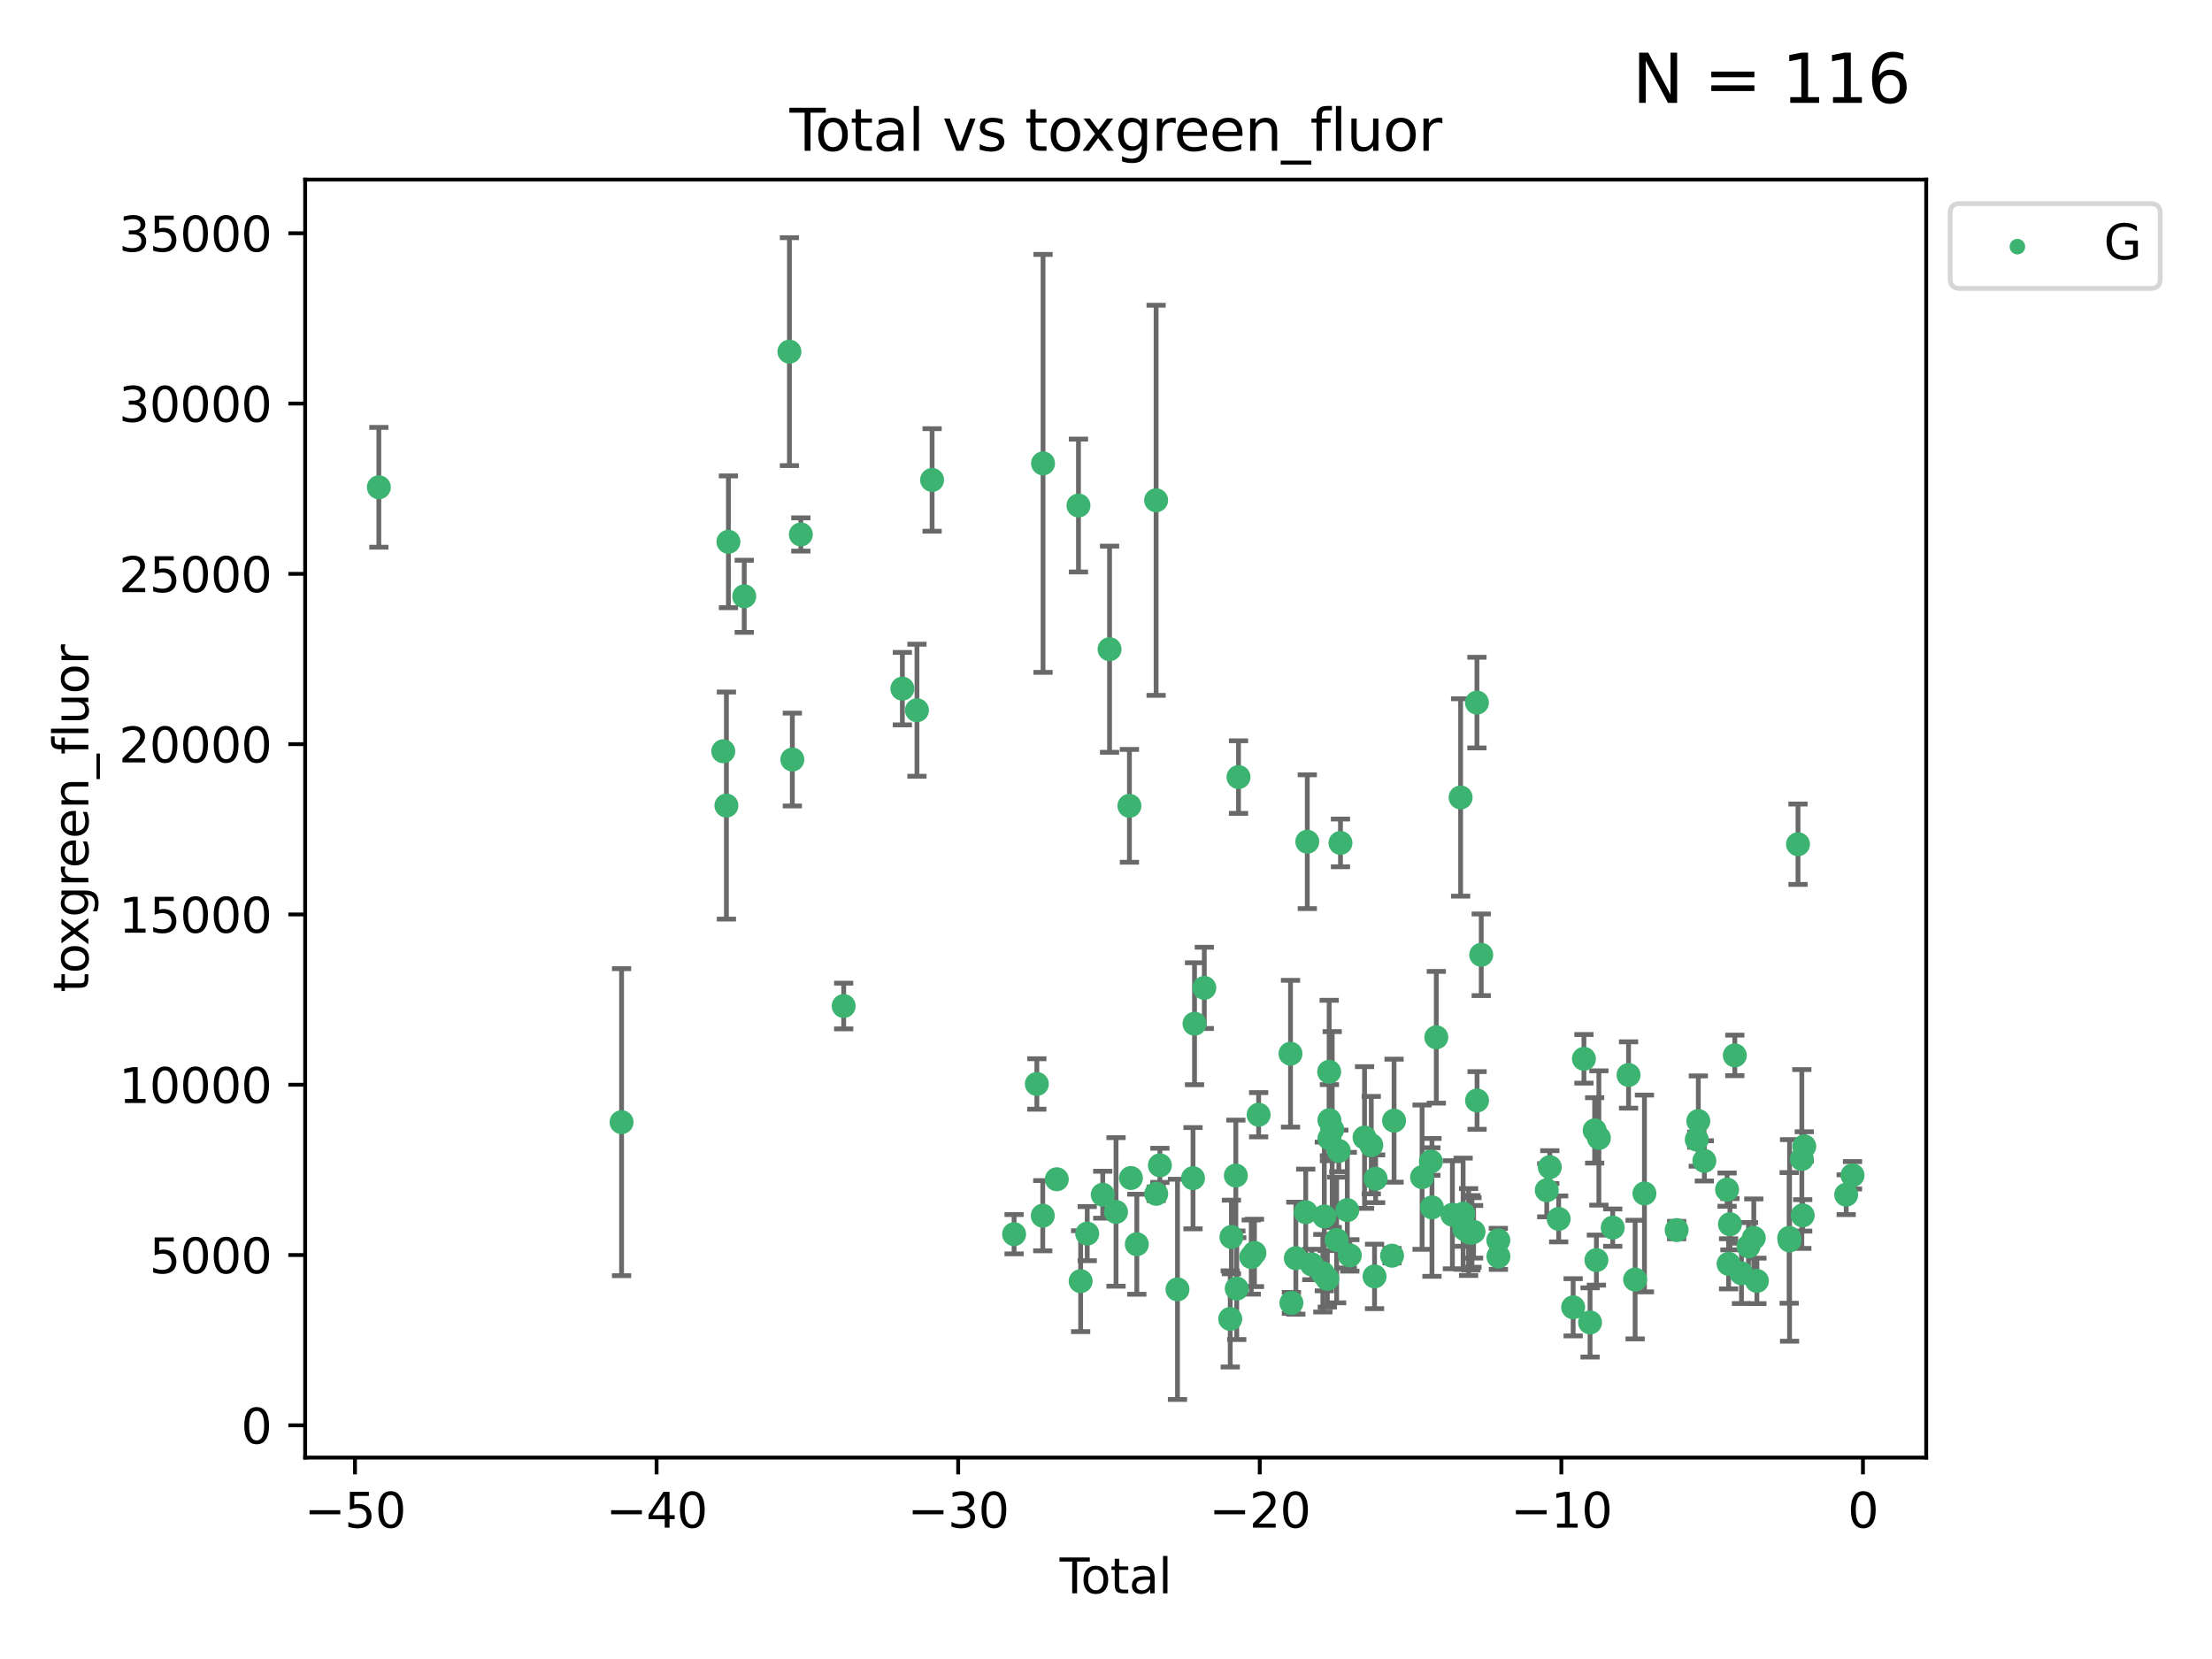<?xml version="1.0" encoding="utf-8" standalone="no"?>
<!DOCTYPE svg PUBLIC "-//W3C//DTD SVG 1.1//EN"
  "http://www.w3.org/Graphics/SVG/1.1/DTD/svg11.dtd">
<svg xmlns:xlink="http://www.w3.org/1999/xlink" width="460.8pt" height="345.6pt" viewBox="0 0 460.8 345.6" xmlns="http://www.w3.org/2000/svg" version="1.1">
 <defs>
  <style type="text/css">*{stroke-linejoin: round; stroke-linecap: butt}</style>
 </defs>
 <g id="figure_1">
  <g id="patch_1">
   <path d="M 0 345.6 
L 460.8 345.6 
L 460.8 0 
L 0 0 
z
" style="fill: #ffffff"/>
  </g>
  <g id="axes_1">
   <g id="patch_2">
    <path d="M 63.571 303.64 
L 401.26 303.64 
L 401.26 37.411 
L 63.571 37.411 
z
" style="fill: #ffffff"/>
   </g>
   <g id="PathCollection_1">
    <defs>
     <path id="m8d3f8dfa8b" d="M 0 1.118 
C 0.297 1.118 0.581 1 0.791 0.791 
C 1 0.581 1.118 0.297 1.118 0 
C 1.118 -0.297 1 -0.581 0.791 -0.791 
C 0.581 -1 0.297 -1.118 0 -1.118 
C -0.297 -1.118 -0.581 -1 -0.791 -0.791 
C -1 -0.581 -1.118 -0.297 -1.118 0 
C -1.118 0.297 -1 0.581 -0.791 0.791 
C -0.581 1 -0.297 1.118 0 1.118 
z
" style="stroke: #3cb371"/>
    </defs>
    <g clip-path="url(#p7739176c8b)">
     <use xlink:href="#m8d3f8dfa8b" x="78.921" y="101.51" style="fill: #3cb371; stroke: #3cb371"/>
     <use xlink:href="#m8d3f8dfa8b" x="129.485" y="233.769" style="fill: #3cb371; stroke: #3cb371"/>
     <use xlink:href="#m8d3f8dfa8b" x="150.671" y="156.501" style="fill: #3cb371; stroke: #3cb371"/>
     <use xlink:href="#m8d3f8dfa8b" x="151.323" y="167.816" style="fill: #3cb371; stroke: #3cb371"/>
     <use xlink:href="#m8d3f8dfa8b" x="151.742" y="112.866" style="fill: #3cb371; stroke: #3cb371"/>
     <use xlink:href="#m8d3f8dfa8b" x="155.04" y="124.221" style="fill: #3cb371; stroke: #3cb371"/>
     <use xlink:href="#m8d3f8dfa8b" x="164.45" y="73.256" style="fill: #3cb371; stroke: #3cb371"/>
     <use xlink:href="#m8d3f8dfa8b" x="165.059" y="158.225" style="fill: #3cb371; stroke: #3cb371"/>
     <use xlink:href="#m8d3f8dfa8b" x="166.829" y="111.337" style="fill: #3cb371; stroke: #3cb371"/>
     <use xlink:href="#m8d3f8dfa8b" x="175.757" y="209.572" style="fill: #3cb371; stroke: #3cb371"/>
     <use xlink:href="#m8d3f8dfa8b" x="187.978" y="143.459" style="fill: #3cb371; stroke: #3cb371"/>
     <use xlink:href="#m8d3f8dfa8b" x="191.019" y="147.952" style="fill: #3cb371; stroke: #3cb371"/>
     <use xlink:href="#m8d3f8dfa8b" x="194.174" y="99.982" style="fill: #3cb371; stroke: #3cb371"/>
     <use xlink:href="#m8d3f8dfa8b" x="211.254" y="257.102" style="fill: #3cb371; stroke: #3cb371"/>
     <use xlink:href="#m8d3f8dfa8b" x="215.993" y="225.811" style="fill: #3cb371; stroke: #3cb371"/>
     <use xlink:href="#m8d3f8dfa8b" x="217.226" y="253.251" style="fill: #3cb371; stroke: #3cb371"/>
     <use xlink:href="#m8d3f8dfa8b" x="217.285" y="96.531" style="fill: #3cb371; stroke: #3cb371"/>
     <use xlink:href="#m8d3f8dfa8b" x="220.152" y="245.661" style="fill: #3cb371; stroke: #3cb371"/>
     <use xlink:href="#m8d3f8dfa8b" x="224.667" y="105.309" style="fill: #3cb371; stroke: #3cb371"/>
     <use xlink:href="#m8d3f8dfa8b" x="225.119" y="266.892" style="fill: #3cb371; stroke: #3cb371"/>
     <use xlink:href="#m8d3f8dfa8b" x="226.488" y="256.986" style="fill: #3cb371; stroke: #3cb371"/>
     <use xlink:href="#m8d3f8dfa8b" x="229.723" y="248.88" style="fill: #3cb371; stroke: #3cb371"/>
     <use xlink:href="#m8d3f8dfa8b" x="231.14" y="135.242" style="fill: #3cb371; stroke: #3cb371"/>
     <use xlink:href="#m8d3f8dfa8b" x="232.488" y="252.466" style="fill: #3cb371; stroke: #3cb371"/>
     <use xlink:href="#m8d3f8dfa8b" x="235.279" y="167.868" style="fill: #3cb371; stroke: #3cb371"/>
     <use xlink:href="#m8d3f8dfa8b" x="235.589" y="245.401" style="fill: #3cb371; stroke: #3cb371"/>
     <use xlink:href="#m8d3f8dfa8b" x="236.82" y="259.196" style="fill: #3cb371; stroke: #3cb371"/>
     <use xlink:href="#m8d3f8dfa8b" x="240.841" y="104.221" style="fill: #3cb371; stroke: #3cb371"/>
     <use xlink:href="#m8d3f8dfa8b" x="240.856" y="248.693" style="fill: #3cb371; stroke: #3cb371"/>
     <use xlink:href="#m8d3f8dfa8b" x="241.63" y="242.761" style="fill: #3cb371; stroke: #3cb371"/>
     <use xlink:href="#m8d3f8dfa8b" x="245.291" y="268.598" style="fill: #3cb371; stroke: #3cb371"/>
     <use xlink:href="#m8d3f8dfa8b" x="248.526" y="245.438" style="fill: #3cb371; stroke: #3cb371"/>
     <use xlink:href="#m8d3f8dfa8b" x="248.841" y="213.261" style="fill: #3cb371; stroke: #3cb371"/>
     <use xlink:href="#m8d3f8dfa8b" x="250.879" y="205.792" style="fill: #3cb371; stroke: #3cb371"/>
     <use xlink:href="#m8d3f8dfa8b" x="256.279" y="274.756" style="fill: #3cb371; stroke: #3cb371"/>
     <use xlink:href="#m8d3f8dfa8b" x="256.525" y="257.685" style="fill: #3cb371; stroke: #3cb371"/>
     <use xlink:href="#m8d3f8dfa8b" x="257.448" y="244.889" style="fill: #3cb371; stroke: #3cb371"/>
     <use xlink:href="#m8d3f8dfa8b" x="257.632" y="268.44" style="fill: #3cb371; stroke: #3cb371"/>
     <use xlink:href="#m8d3f8dfa8b" x="258.004" y="161.88" style="fill: #3cb371; stroke: #3cb371"/>
     <use xlink:href="#m8d3f8dfa8b" x="260.66" y="261.866" style="fill: #3cb371; stroke: #3cb371"/>
     <use xlink:href="#m8d3f8dfa8b" x="261.327" y="261.007" style="fill: #3cb371; stroke: #3cb371"/>
     <use xlink:href="#m8d3f8dfa8b" x="262.197" y="232.217" style="fill: #3cb371; stroke: #3cb371"/>
     <use xlink:href="#m8d3f8dfa8b" x="268.837" y="219.506" style="fill: #3cb371; stroke: #3cb371"/>
     <use xlink:href="#m8d3f8dfa8b" x="269.024" y="271.415" style="fill: #3cb371; stroke: #3cb371"/>
     <use xlink:href="#m8d3f8dfa8b" x="269.95" y="262.099" style="fill: #3cb371; stroke: #3cb371"/>
     <use xlink:href="#m8d3f8dfa8b" x="272.009" y="252.521" style="fill: #3cb371; stroke: #3cb371"/>
     <use xlink:href="#m8d3f8dfa8b" x="272.333" y="175.344" style="fill: #3cb371; stroke: #3cb371"/>
     <use xlink:href="#m8d3f8dfa8b" x="273.273" y="263.41" style="fill: #3cb371; stroke: #3cb371"/>
     <use xlink:href="#m8d3f8dfa8b" x="275.573" y="265.237" style="fill: #3cb371; stroke: #3cb371"/>
     <use xlink:href="#m8d3f8dfa8b" x="275.877" y="253.415" style="fill: #3cb371; stroke: #3cb371"/>
     <use xlink:href="#m8d3f8dfa8b" x="276.508" y="266.406" style="fill: #3cb371; stroke: #3cb371"/>
     <use xlink:href="#m8d3f8dfa8b" x="276.89" y="223.273" style="fill: #3cb371; stroke: #3cb371"/>
     <use xlink:href="#m8d3f8dfa8b" x="276.939" y="233.355" style="fill: #3cb371; stroke: #3cb371"/>
     <use xlink:href="#m8d3f8dfa8b" x="276.946" y="237.167" style="fill: #3cb371; stroke: #3cb371"/>
     <use xlink:href="#m8d3f8dfa8b" x="277.522" y="235.299" style="fill: #3cb371; stroke: #3cb371"/>
     <use xlink:href="#m8d3f8dfa8b" x="278.445" y="258.311" style="fill: #3cb371; stroke: #3cb371"/>
     <use xlink:href="#m8d3f8dfa8b" x="278.898" y="239.752" style="fill: #3cb371; stroke: #3cb371"/>
     <use xlink:href="#m8d3f8dfa8b" x="279.246" y="175.597" style="fill: #3cb371; stroke: #3cb371"/>
     <use xlink:href="#m8d3f8dfa8b" x="280.669" y="252.092" style="fill: #3cb371; stroke: #3cb371"/>
     <use xlink:href="#m8d3f8dfa8b" x="281.194" y="261.522" style="fill: #3cb371; stroke: #3cb371"/>
     <use xlink:href="#m8d3f8dfa8b" x="284.262" y="236.968" style="fill: #3cb371; stroke: #3cb371"/>
     <use xlink:href="#m8d3f8dfa8b" x="285.661" y="238.556" style="fill: #3cb371; stroke: #3cb371"/>
     <use xlink:href="#m8d3f8dfa8b" x="286.344" y="265.899" style="fill: #3cb371; stroke: #3cb371"/>
     <use xlink:href="#m8d3f8dfa8b" x="286.57" y="245.561" style="fill: #3cb371; stroke: #3cb371"/>
     <use xlink:href="#m8d3f8dfa8b" x="289.988" y="261.584" style="fill: #3cb371; stroke: #3cb371"/>
     <use xlink:href="#m8d3f8dfa8b" x="290.409" y="233.454" style="fill: #3cb371; stroke: #3cb371"/>
     <use xlink:href="#m8d3f8dfa8b" x="296.247" y="245.222" style="fill: #3cb371; stroke: #3cb371"/>
     <use xlink:href="#m8d3f8dfa8b" x="298.076" y="241.963" style="fill: #3cb371; stroke: #3cb371"/>
     <use xlink:href="#m8d3f8dfa8b" x="298.306" y="251.522" style="fill: #3cb371; stroke: #3cb371"/>
     <use xlink:href="#m8d3f8dfa8b" x="299.21" y="216.087" style="fill: #3cb371; stroke: #3cb371"/>
     <use xlink:href="#m8d3f8dfa8b" x="302.563" y="253.057" style="fill: #3cb371; stroke: #3cb371"/>
     <use xlink:href="#m8d3f8dfa8b" x="304.274" y="166.124" style="fill: #3cb371; stroke: #3cb371"/>
     <use xlink:href="#m8d3f8dfa8b" x="304.795" y="252.84" style="fill: #3cb371; stroke: #3cb371"/>
     <use xlink:href="#m8d3f8dfa8b" x="305.045" y="256.001" style="fill: #3cb371; stroke: #3cb371"/>
     <use xlink:href="#m8d3f8dfa8b" x="305.936" y="256.655" style="fill: #3cb371; stroke: #3cb371"/>
     <use xlink:href="#m8d3f8dfa8b" x="306.406" y="256.796" style="fill: #3cb371; stroke: #3cb371"/>
     <use xlink:href="#m8d3f8dfa8b" x="306.638" y="256.742" style="fill: #3cb371; stroke: #3cb371"/>
     <use xlink:href="#m8d3f8dfa8b" x="306.974" y="256.609" style="fill: #3cb371; stroke: #3cb371"/>
     <use xlink:href="#m8d3f8dfa8b" x="307.672" y="146.363" style="fill: #3cb371; stroke: #3cb371"/>
     <use xlink:href="#m8d3f8dfa8b" x="307.698" y="229.251" style="fill: #3cb371; stroke: #3cb371"/>
     <use xlink:href="#m8d3f8dfa8b" x="308.569" y="198.899" style="fill: #3cb371; stroke: #3cb371"/>
     <use xlink:href="#m8d3f8dfa8b" x="312.13" y="258.38" style="fill: #3cb371; stroke: #3cb371"/>
     <use xlink:href="#m8d3f8dfa8b" x="312.148" y="261.743" style="fill: #3cb371; stroke: #3cb371"/>
     <use xlink:href="#m8d3f8dfa8b" x="322.219" y="247.953" style="fill: #3cb371; stroke: #3cb371"/>
     <use xlink:href="#m8d3f8dfa8b" x="322.852" y="243.135" style="fill: #3cb371; stroke: #3cb371"/>
     <use xlink:href="#m8d3f8dfa8b" x="324.7" y="253.923" style="fill: #3cb371; stroke: #3cb371"/>
     <use xlink:href="#m8d3f8dfa8b" x="327.718" y="272.335" style="fill: #3cb371; stroke: #3cb371"/>
     <use xlink:href="#m8d3f8dfa8b" x="329.961" y="220.571" style="fill: #3cb371; stroke: #3cb371"/>
     <use xlink:href="#m8d3f8dfa8b" x="331.239" y="275.489" style="fill: #3cb371; stroke: #3cb371"/>
     <use xlink:href="#m8d3f8dfa8b" x="332.197" y="235.478" style="fill: #3cb371; stroke: #3cb371"/>
     <use xlink:href="#m8d3f8dfa8b" x="332.561" y="262.502" style="fill: #3cb371; stroke: #3cb371"/>
     <use xlink:href="#m8d3f8dfa8b" x="333.077" y="237.061" style="fill: #3cb371; stroke: #3cb371"/>
     <use xlink:href="#m8d3f8dfa8b" x="335.959" y="255.734" style="fill: #3cb371; stroke: #3cb371"/>
     <use xlink:href="#m8d3f8dfa8b" x="339.257" y="223.939" style="fill: #3cb371; stroke: #3cb371"/>
     <use xlink:href="#m8d3f8dfa8b" x="340.629" y="266.558" style="fill: #3cb371; stroke: #3cb371"/>
     <use xlink:href="#m8d3f8dfa8b" x="342.567" y="248.62" style="fill: #3cb371; stroke: #3cb371"/>
     <use xlink:href="#m8d3f8dfa8b" x="349.276" y="256.246" style="fill: #3cb371; stroke: #3cb371"/>
     <use xlink:href="#m8d3f8dfa8b" x="353.469" y="237.401" style="fill: #3cb371; stroke: #3cb371"/>
     <use xlink:href="#m8d3f8dfa8b" x="353.788" y="233.535" style="fill: #3cb371; stroke: #3cb371"/>
     <use xlink:href="#m8d3f8dfa8b" x="355.046" y="241.828" style="fill: #3cb371; stroke: #3cb371"/>
     <use xlink:href="#m8d3f8dfa8b" x="359.783" y="247.821" style="fill: #3cb371; stroke: #3cb371"/>
     <use xlink:href="#m8d3f8dfa8b" x="360.098" y="263.281" style="fill: #3cb371; stroke: #3cb371"/>
     <use xlink:href="#m8d3f8dfa8b" x="360.381" y="255.031" style="fill: #3cb371; stroke: #3cb371"/>
     <use xlink:href="#m8d3f8dfa8b" x="361.394" y="219.859" style="fill: #3cb371; stroke: #3cb371"/>
     <use xlink:href="#m8d3f8dfa8b" x="362.78" y="265.258" style="fill: #3cb371; stroke: #3cb371"/>
     <use xlink:href="#m8d3f8dfa8b" x="364.246" y="259.636" style="fill: #3cb371; stroke: #3cb371"/>
     <use xlink:href="#m8d3f8dfa8b" x="365.347" y="257.881" style="fill: #3cb371; stroke: #3cb371"/>
     <use xlink:href="#m8d3f8dfa8b" x="365.995" y="266.836" style="fill: #3cb371; stroke: #3cb371"/>
     <use xlink:href="#m8d3f8dfa8b" x="372.72" y="257.88" style="fill: #3cb371; stroke: #3cb371"/>
     <use xlink:href="#m8d3f8dfa8b" x="372.799" y="258.401" style="fill: #3cb371; stroke: #3cb371"/>
     <use xlink:href="#m8d3f8dfa8b" x="374.557" y="175.867" style="fill: #3cb371; stroke: #3cb371"/>
     <use xlink:href="#m8d3f8dfa8b" x="375.355" y="241.443" style="fill: #3cb371; stroke: #3cb371"/>
     <use xlink:href="#m8d3f8dfa8b" x="375.531" y="253.187" style="fill: #3cb371; stroke: #3cb371"/>
     <use xlink:href="#m8d3f8dfa8b" x="375.864" y="238.809" style="fill: #3cb371; stroke: #3cb371"/>
     <use xlink:href="#m8d3f8dfa8b" x="384.593" y="248.878" style="fill: #3cb371; stroke: #3cb371"/>
     <use xlink:href="#m8d3f8dfa8b" x="385.911" y="244.833" style="fill: #3cb371; stroke: #3cb371"/>
    </g>
   </g>
   <g id="matplotlib.axis_1">
    <g id="xtick_1">
     <g id="line2d_1">
      <defs>
       <path id="m6d00016297" d="M 0 0 
L 0 3.5 
" style="stroke: #000000; stroke-width: 0.8"/>
      </defs>
      <g>
       <use xlink:href="#m6d00016297" x="73.95" y="303.64" style="stroke: #000000; stroke-width: 0.8"/>
      </g>
     </g>
     <g id="text_1">
      <!-- −50 -->
      <g transform="translate(63.398 318.238)scale(0.1 -0.1)">
       <defs>
        <path id="DejaVuSans-2212" d="M 678 2272 
L 4684 2272 
L 4684 1741 
L 678 1741 
L 678 2272 
z
" transform="scale(0.016)"/>
        <path id="DejaVuSans-35" d="M 691 4666 
L 3169 4666 
L 3169 4134 
L 1269 4134 
L 1269 2991 
Q 1406 3038 1543 3061 
Q 1681 3084 1819 3084 
Q 2600 3084 3056 2656 
Q 3513 2228 3513 1497 
Q 3513 744 3044 326 
Q 2575 -91 1722 -91 
Q 1428 -91 1123 -41 
Q 819 9 494 109 
L 494 744 
Q 775 591 1075 516 
Q 1375 441 1709 441 
Q 2250 441 2565 725 
Q 2881 1009 2881 1497 
Q 2881 1984 2565 2268 
Q 2250 2553 1709 2553 
Q 1456 2553 1204 2497 
Q 953 2441 691 2322 
L 691 4666 
z
" transform="scale(0.016)"/>
        <path id="DejaVuSans-30" d="M 2034 4250 
Q 1547 4250 1301 3770 
Q 1056 3291 1056 2328 
Q 1056 1369 1301 889 
Q 1547 409 2034 409 
Q 2525 409 2770 889 
Q 3016 1369 3016 2328 
Q 3016 3291 2770 3770 
Q 2525 4250 2034 4250 
z
M 2034 4750 
Q 2819 4750 3233 4129 
Q 3647 3509 3647 2328 
Q 3647 1150 3233 529 
Q 2819 -91 2034 -91 
Q 1250 -91 836 529 
Q 422 1150 422 2328 
Q 422 3509 836 4129 
Q 1250 4750 2034 4750 
z
" transform="scale(0.016)"/>
       </defs>
       <use xlink:href="#DejaVuSans-2212"/>
       <use xlink:href="#DejaVuSans-35" x="83.789"/>
       <use xlink:href="#DejaVuSans-30" x="147.412"/>
      </g>
     </g>
    </g>
    <g id="xtick_2">
     <g id="line2d_2">
      <g>
       <use xlink:href="#m6d00016297" x="136.778" y="303.64" style="stroke: #000000; stroke-width: 0.8"/>
      </g>
     </g>
     <g id="text_2">
      <!-- −40 -->
      <g transform="translate(126.225 318.238)scale(0.1 -0.1)">
       <defs>
        <path id="DejaVuSans-34" d="M 2419 4116 
L 825 1625 
L 2419 1625 
L 2419 4116 
z
M 2253 4666 
L 3047 4666 
L 3047 1625 
L 3713 1625 
L 3713 1100 
L 3047 1100 
L 3047 0 
L 2419 0 
L 2419 1100 
L 313 1100 
L 313 1709 
L 2253 4666 
z
" transform="scale(0.016)"/>
       </defs>
       <use xlink:href="#DejaVuSans-2212"/>
       <use xlink:href="#DejaVuSans-34" x="83.789"/>
       <use xlink:href="#DejaVuSans-30" x="147.412"/>
      </g>
     </g>
    </g>
    <g id="xtick_3">
     <g id="line2d_3">
      <g>
       <use xlink:href="#m6d00016297" x="199.605" y="303.64" style="stroke: #000000; stroke-width: 0.8"/>
      </g>
     </g>
     <g id="text_3">
      <!-- −30 -->
      <g transform="translate(189.052 318.238)scale(0.1 -0.1)">
       <defs>
        <path id="DejaVuSans-33" d="M 2597 2516 
Q 3050 2419 3304 2112 
Q 3559 1806 3559 1356 
Q 3559 666 3084 287 
Q 2609 -91 1734 -91 
Q 1441 -91 1130 -33 
Q 819 25 488 141 
L 488 750 
Q 750 597 1062 519 
Q 1375 441 1716 441 
Q 2309 441 2620 675 
Q 2931 909 2931 1356 
Q 2931 1769 2642 2001 
Q 2353 2234 1838 2234 
L 1294 2234 
L 1294 2753 
L 1863 2753 
Q 2328 2753 2575 2939 
Q 2822 3125 2822 3475 
Q 2822 3834 2567 4026 
Q 2313 4219 1838 4219 
Q 1578 4219 1281 4162 
Q 984 4106 628 3988 
L 628 4550 
Q 988 4650 1302 4700 
Q 1616 4750 1894 4750 
Q 2613 4750 3031 4423 
Q 3450 4097 3450 3541 
Q 3450 3153 3228 2886 
Q 3006 2619 2597 2516 
z
" transform="scale(0.016)"/>
       </defs>
       <use xlink:href="#DejaVuSans-2212"/>
       <use xlink:href="#DejaVuSans-33" x="83.789"/>
       <use xlink:href="#DejaVuSans-30" x="147.412"/>
      </g>
     </g>
    </g>
    <g id="xtick_4">
     <g id="line2d_4">
      <g>
       <use xlink:href="#m6d00016297" x="262.432" y="303.64" style="stroke: #000000; stroke-width: 0.8"/>
      </g>
     </g>
     <g id="text_4">
      <!-- −20 -->
      <g transform="translate(251.88 318.238)scale(0.1 -0.1)">
       <defs>
        <path id="DejaVuSans-32" d="M 1228 531 
L 3431 531 
L 3431 0 
L 469 0 
L 469 531 
Q 828 903 1448 1529 
Q 2069 2156 2228 2338 
Q 2531 2678 2651 2914 
Q 2772 3150 2772 3378 
Q 2772 3750 2511 3984 
Q 2250 4219 1831 4219 
Q 1534 4219 1204 4116 
Q 875 4013 500 3803 
L 500 4441 
Q 881 4594 1212 4672 
Q 1544 4750 1819 4750 
Q 2544 4750 2975 4387 
Q 3406 4025 3406 3419 
Q 3406 3131 3298 2873 
Q 3191 2616 2906 2266 
Q 2828 2175 2409 1742 
Q 1991 1309 1228 531 
z
" transform="scale(0.016)"/>
       </defs>
       <use xlink:href="#DejaVuSans-2212"/>
       <use xlink:href="#DejaVuSans-32" x="83.789"/>
       <use xlink:href="#DejaVuSans-30" x="147.412"/>
      </g>
     </g>
    </g>
    <g id="xtick_5">
     <g id="line2d_5">
      <g>
       <use xlink:href="#m6d00016297" x="325.259" y="303.64" style="stroke: #000000; stroke-width: 0.8"/>
      </g>
     </g>
     <g id="text_5">
      <!-- −10 -->
      <g transform="translate(314.707 318.238)scale(0.1 -0.1)">
       <defs>
        <path id="DejaVuSans-31" d="M 794 531 
L 1825 531 
L 1825 4091 
L 703 3866 
L 703 4441 
L 1819 4666 
L 2450 4666 
L 2450 531 
L 3481 531 
L 3481 0 
L 794 0 
L 794 531 
z
" transform="scale(0.016)"/>
       </defs>
       <use xlink:href="#DejaVuSans-2212"/>
       <use xlink:href="#DejaVuSans-31" x="83.789"/>
       <use xlink:href="#DejaVuSans-30" x="147.412"/>
      </g>
     </g>
    </g>
    <g id="xtick_6">
     <g id="line2d_6">
      <g>
       <use xlink:href="#m6d00016297" x="388.086" y="303.64" style="stroke: #000000; stroke-width: 0.8"/>
      </g>
     </g>
     <g id="text_6">
      <!-- 0 -->
      <g transform="translate(384.905 318.238)scale(0.1 -0.1)">
       <use xlink:href="#DejaVuSans-30"/>
      </g>
     </g>
    </g>
    <g id="text_7">
     <!-- Total -->
     <g transform="translate(220.739 331.917)scale(0.1 -0.1)">
      <defs>
       <path id="DejaVuSans-54" d="M -19 4666 
L 3928 4666 
L 3928 4134 
L 2272 4134 
L 2272 0 
L 1638 0 
L 1638 4134 
L -19 4134 
L -19 4666 
z
" transform="scale(0.016)"/>
       <path id="DejaVuSans-6f" d="M 1959 3097 
Q 1497 3097 1228 2736 
Q 959 2375 959 1747 
Q 959 1119 1226 758 
Q 1494 397 1959 397 
Q 2419 397 2687 759 
Q 2956 1122 2956 1747 
Q 2956 2369 2687 2733 
Q 2419 3097 1959 3097 
z
M 1959 3584 
Q 2709 3584 3137 3096 
Q 3566 2609 3566 1747 
Q 3566 888 3137 398 
Q 2709 -91 1959 -91 
Q 1206 -91 779 398 
Q 353 888 353 1747 
Q 353 2609 779 3096 
Q 1206 3584 1959 3584 
z
" transform="scale(0.016)"/>
       <path id="DejaVuSans-74" d="M 1172 4494 
L 1172 3500 
L 2356 3500 
L 2356 3053 
L 1172 3053 
L 1172 1153 
Q 1172 725 1289 603 
Q 1406 481 1766 481 
L 2356 481 
L 2356 0 
L 1766 0 
Q 1100 0 847 248 
Q 594 497 594 1153 
L 594 3053 
L 172 3053 
L 172 3500 
L 594 3500 
L 594 4494 
L 1172 4494 
z
" transform="scale(0.016)"/>
       <path id="DejaVuSans-61" d="M 2194 1759 
Q 1497 1759 1228 1600 
Q 959 1441 959 1056 
Q 959 750 1161 570 
Q 1363 391 1709 391 
Q 2188 391 2477 730 
Q 2766 1069 2766 1631 
L 2766 1759 
L 2194 1759 
z
M 3341 1997 
L 3341 0 
L 2766 0 
L 2766 531 
Q 2569 213 2275 61 
Q 1981 -91 1556 -91 
Q 1019 -91 701 211 
Q 384 513 384 1019 
Q 384 1609 779 1909 
Q 1175 2209 1959 2209 
L 2766 2209 
L 2766 2266 
Q 2766 2663 2505 2880 
Q 2244 3097 1772 3097 
Q 1472 3097 1187 3025 
Q 903 2953 641 2809 
L 641 3341 
Q 956 3463 1253 3523 
Q 1550 3584 1831 3584 
Q 2591 3584 2966 3190 
Q 3341 2797 3341 1997 
z
" transform="scale(0.016)"/>
       <path id="DejaVuSans-6c" d="M 603 4863 
L 1178 4863 
L 1178 0 
L 603 0 
L 603 4863 
z
" transform="scale(0.016)"/>
      </defs>
      <use xlink:href="#DejaVuSans-54"/>
      <use xlink:href="#DejaVuSans-6f" x="44.084"/>
      <use xlink:href="#DejaVuSans-74" x="105.266"/>
      <use xlink:href="#DejaVuSans-61" x="144.475"/>
      <use xlink:href="#DejaVuSans-6c" x="205.754"/>
     </g>
    </g>
   </g>
   <g id="matplotlib.axis_2">
    <g id="ytick_1">
     <g id="line2d_7">
      <defs>
       <path id="m1e23f09ce2" d="M 0 0 
L -3.5 0 
" style="stroke: #000000; stroke-width: 0.8"/>
      </defs>
      <g>
       <use xlink:href="#m1e23f09ce2" x="63.571" y="296.921" style="stroke: #000000; stroke-width: 0.8"/>
      </g>
     </g>
     <g id="text_8">
      <!-- 0 -->
      <g transform="translate(50.209 300.721)scale(0.1 -0.1)">
       <use xlink:href="#DejaVuSans-30"/>
      </g>
     </g>
    </g>
    <g id="ytick_2">
     <g id="line2d_8">
      <g>
       <use xlink:href="#m1e23f09ce2" x="63.571" y="261.446" style="stroke: #000000; stroke-width: 0.8"/>
      </g>
     </g>
     <g id="text_9">
      <!-- 5000 -->
      <g transform="translate(31.121 265.246)scale(0.1 -0.1)">
       <use xlink:href="#DejaVuSans-35"/>
       <use xlink:href="#DejaVuSans-30" x="63.623"/>
       <use xlink:href="#DejaVuSans-30" x="127.246"/>
       <use xlink:href="#DejaVuSans-30" x="190.869"/>
      </g>
     </g>
    </g>
    <g id="ytick_3">
     <g id="line2d_9">
      <g>
       <use xlink:href="#m1e23f09ce2" x="63.571" y="225.971" style="stroke: #000000; stroke-width: 0.8"/>
      </g>
     </g>
     <g id="text_10">
      <!-- 10000 -->
      <g transform="translate(24.759 229.771)scale(0.1 -0.1)">
       <use xlink:href="#DejaVuSans-31"/>
       <use xlink:href="#DejaVuSans-30" x="63.623"/>
       <use xlink:href="#DejaVuSans-30" x="127.246"/>
       <use xlink:href="#DejaVuSans-30" x="190.869"/>
       <use xlink:href="#DejaVuSans-30" x="254.492"/>
      </g>
     </g>
    </g>
    <g id="ytick_4">
     <g id="line2d_10">
      <g>
       <use xlink:href="#m1e23f09ce2" x="63.571" y="190.496" style="stroke: #000000; stroke-width: 0.8"/>
      </g>
     </g>
     <g id="text_11">
      <!-- 15000 -->
      <g transform="translate(24.759 194.296)scale(0.1 -0.1)">
       <use xlink:href="#DejaVuSans-31"/>
       <use xlink:href="#DejaVuSans-35" x="63.623"/>
       <use xlink:href="#DejaVuSans-30" x="127.246"/>
       <use xlink:href="#DejaVuSans-30" x="190.869"/>
       <use xlink:href="#DejaVuSans-30" x="254.492"/>
      </g>
     </g>
    </g>
    <g id="ytick_5">
     <g id="line2d_11">
      <g>
       <use xlink:href="#m1e23f09ce2" x="63.571" y="155.021" style="stroke: #000000; stroke-width: 0.8"/>
      </g>
     </g>
     <g id="text_12">
      <!-- 20000 -->
      <g transform="translate(24.759 158.821)scale(0.1 -0.1)">
       <use xlink:href="#DejaVuSans-32"/>
       <use xlink:href="#DejaVuSans-30" x="63.623"/>
       <use xlink:href="#DejaVuSans-30" x="127.246"/>
       <use xlink:href="#DejaVuSans-30" x="190.869"/>
       <use xlink:href="#DejaVuSans-30" x="254.492"/>
      </g>
     </g>
    </g>
    <g id="ytick_6">
     <g id="line2d_12">
      <g>
       <use xlink:href="#m1e23f09ce2" x="63.571" y="119.546" style="stroke: #000000; stroke-width: 0.8"/>
      </g>
     </g>
     <g id="text_13">
      <!-- 25000 -->
      <g transform="translate(24.759 123.346)scale(0.1 -0.1)">
       <use xlink:href="#DejaVuSans-32"/>
       <use xlink:href="#DejaVuSans-35" x="63.623"/>
       <use xlink:href="#DejaVuSans-30" x="127.246"/>
       <use xlink:href="#DejaVuSans-30" x="190.869"/>
       <use xlink:href="#DejaVuSans-30" x="254.492"/>
      </g>
     </g>
    </g>
    <g id="ytick_7">
     <g id="line2d_13">
      <g>
       <use xlink:href="#m1e23f09ce2" x="63.571" y="84.071" style="stroke: #000000; stroke-width: 0.8"/>
      </g>
     </g>
     <g id="text_14">
      <!-- 30000 -->
      <g transform="translate(24.759 87.871)scale(0.1 -0.1)">
       <use xlink:href="#DejaVuSans-33"/>
       <use xlink:href="#DejaVuSans-30" x="63.623"/>
       <use xlink:href="#DejaVuSans-30" x="127.246"/>
       <use xlink:href="#DejaVuSans-30" x="190.869"/>
       <use xlink:href="#DejaVuSans-30" x="254.492"/>
      </g>
     </g>
    </g>
    <g id="ytick_8">
     <g id="line2d_14">
      <g>
       <use xlink:href="#m1e23f09ce2" x="63.571" y="48.596" style="stroke: #000000; stroke-width: 0.8"/>
      </g>
     </g>
     <g id="text_15">
      <!-- 35000 -->
      <g transform="translate(24.759 52.396)scale(0.1 -0.1)">
       <use xlink:href="#DejaVuSans-33"/>
       <use xlink:href="#DejaVuSans-35" x="63.623"/>
       <use xlink:href="#DejaVuSans-30" x="127.246"/>
       <use xlink:href="#DejaVuSans-30" x="190.869"/>
       <use xlink:href="#DejaVuSans-30" x="254.492"/>
      </g>
     </g>
    </g>
    <g id="text_16">
     <!-- toxgreen_fluor -->
     <g transform="translate(18.401 206.72)rotate(-90)scale(0.1 -0.1)">
      <defs>
       <path id="DejaVuSans-78" d="M 3513 3500 
L 2247 1797 
L 3578 0 
L 2900 0 
L 1881 1375 
L 863 0 
L 184 0 
L 1544 1831 
L 300 3500 
L 978 3500 
L 1906 2253 
L 2834 3500 
L 3513 3500 
z
" transform="scale(0.016)"/>
       <path id="DejaVuSans-67" d="M 2906 1791 
Q 2906 2416 2648 2759 
Q 2391 3103 1925 3103 
Q 1463 3103 1205 2759 
Q 947 2416 947 1791 
Q 947 1169 1205 825 
Q 1463 481 1925 481 
Q 2391 481 2648 825 
Q 2906 1169 2906 1791 
z
M 3481 434 
Q 3481 -459 3084 -895 
Q 2688 -1331 1869 -1331 
Q 1566 -1331 1297 -1286 
Q 1028 -1241 775 -1147 
L 775 -588 
Q 1028 -725 1275 -790 
Q 1522 -856 1778 -856 
Q 2344 -856 2625 -561 
Q 2906 -266 2906 331 
L 2906 616 
Q 2728 306 2450 153 
Q 2172 0 1784 0 
Q 1141 0 747 490 
Q 353 981 353 1791 
Q 353 2603 747 3093 
Q 1141 3584 1784 3584 
Q 2172 3584 2450 3431 
Q 2728 3278 2906 2969 
L 2906 3500 
L 3481 3500 
L 3481 434 
z
" transform="scale(0.016)"/>
       <path id="DejaVuSans-72" d="M 2631 2963 
Q 2534 3019 2420 3045 
Q 2306 3072 2169 3072 
Q 1681 3072 1420 2755 
Q 1159 2438 1159 1844 
L 1159 0 
L 581 0 
L 581 3500 
L 1159 3500 
L 1159 2956 
Q 1341 3275 1631 3429 
Q 1922 3584 2338 3584 
Q 2397 3584 2469 3576 
Q 2541 3569 2628 3553 
L 2631 2963 
z
" transform="scale(0.016)"/>
       <path id="DejaVuSans-65" d="M 3597 1894 
L 3597 1613 
L 953 1613 
Q 991 1019 1311 708 
Q 1631 397 2203 397 
Q 2534 397 2845 478 
Q 3156 559 3463 722 
L 3463 178 
Q 3153 47 2828 -22 
Q 2503 -91 2169 -91 
Q 1331 -91 842 396 
Q 353 884 353 1716 
Q 353 2575 817 3079 
Q 1281 3584 2069 3584 
Q 2775 3584 3186 3129 
Q 3597 2675 3597 1894 
z
M 3022 2063 
Q 3016 2534 2758 2815 
Q 2500 3097 2075 3097 
Q 1594 3097 1305 2825 
Q 1016 2553 972 2059 
L 3022 2063 
z
" transform="scale(0.016)"/>
       <path id="DejaVuSans-6e" d="M 3513 2113 
L 3513 0 
L 2938 0 
L 2938 2094 
Q 2938 2591 2744 2837 
Q 2550 3084 2163 3084 
Q 1697 3084 1428 2787 
Q 1159 2491 1159 1978 
L 1159 0 
L 581 0 
L 581 3500 
L 1159 3500 
L 1159 2956 
Q 1366 3272 1645 3428 
Q 1925 3584 2291 3584 
Q 2894 3584 3203 3211 
Q 3513 2838 3513 2113 
z
" transform="scale(0.016)"/>
       <path id="DejaVuSans-5f" d="M 3263 -1063 
L 3263 -1509 
L -63 -1509 
L -63 -1063 
L 3263 -1063 
z
" transform="scale(0.016)"/>
       <path id="DejaVuSans-66" d="M 2375 4863 
L 2375 4384 
L 1825 4384 
Q 1516 4384 1395 4259 
Q 1275 4134 1275 3809 
L 1275 3500 
L 2222 3500 
L 2222 3053 
L 1275 3053 
L 1275 0 
L 697 0 
L 697 3053 
L 147 3053 
L 147 3500 
L 697 3500 
L 697 3744 
Q 697 4328 969 4595 
Q 1241 4863 1831 4863 
L 2375 4863 
z
" transform="scale(0.016)"/>
       <path id="DejaVuSans-75" d="M 544 1381 
L 544 3500 
L 1119 3500 
L 1119 1403 
Q 1119 906 1312 657 
Q 1506 409 1894 409 
Q 2359 409 2629 706 
Q 2900 1003 2900 1516 
L 2900 3500 
L 3475 3500 
L 3475 0 
L 2900 0 
L 2900 538 
Q 2691 219 2414 64 
Q 2138 -91 1772 -91 
Q 1169 -91 856 284 
Q 544 659 544 1381 
z
M 1991 3584 
L 1991 3584 
z
" transform="scale(0.016)"/>
      </defs>
      <use xlink:href="#DejaVuSans-74"/>
      <use xlink:href="#DejaVuSans-6f" x="39.209"/>
      <use xlink:href="#DejaVuSans-78" x="97.266"/>
      <use xlink:href="#DejaVuSans-67" x="156.445"/>
      <use xlink:href="#DejaVuSans-72" x="219.922"/>
      <use xlink:href="#DejaVuSans-65" x="258.785"/>
      <use xlink:href="#DejaVuSans-65" x="320.309"/>
      <use xlink:href="#DejaVuSans-6e" x="381.832"/>
      <use xlink:href="#DejaVuSans-5f" x="445.211"/>
      <use xlink:href="#DejaVuSans-66" x="495.211"/>
      <use xlink:href="#DejaVuSans-6c" x="530.416"/>
      <use xlink:href="#DejaVuSans-75" x="558.199"/>
      <use xlink:href="#DejaVuSans-6f" x="621.578"/>
      <use xlink:href="#DejaVuSans-72" x="682.76"/>
     </g>
    </g>
   </g>
   <g id="LineCollection_1">
    <path d="M 78.921 113.988 
L 78.921 89.032 
" clip-path="url(#p7739176c8b)" style="fill: none; stroke: #696969"/>
    <path d="M 129.485 265.746 
L 129.485 201.792 
" clip-path="url(#p7739176c8b)" style="fill: none; stroke: #696969"/>
    <path d="M 150.671 156.986 
L 150.671 156.016 
" clip-path="url(#p7739176c8b)" style="fill: none; stroke: #696969"/>
    <path d="M 151.323 191.467 
L 151.323 144.164 
" clip-path="url(#p7739176c8b)" style="fill: none; stroke: #696969"/>
    <path d="M 151.742 126.592 
L 151.742 99.14 
" clip-path="url(#p7739176c8b)" style="fill: none; stroke: #696969"/>
    <path d="M 155.04 131.732 
L 155.04 116.71 
" clip-path="url(#p7739176c8b)" style="fill: none; stroke: #696969"/>
    <path d="M 164.45 96.999 
L 164.45 49.513 
" clip-path="url(#p7739176c8b)" style="fill: none; stroke: #696969"/>
    <path d="M 165.059 167.893 
L 165.059 148.558 
" clip-path="url(#p7739176c8b)" style="fill: none; stroke: #696969"/>
    <path d="M 166.829 114.797 
L 166.829 107.876 
" clip-path="url(#p7739176c8b)" style="fill: none; stroke: #696969"/>
    <path d="M 175.757 214.336 
L 175.757 204.809 
" clip-path="url(#p7739176c8b)" style="fill: none; stroke: #696969"/>
    <path d="M 187.978 151.009 
L 187.978 135.909 
" clip-path="url(#p7739176c8b)" style="fill: none; stroke: #696969"/>
    <path d="M 191.019 161.707 
L 191.019 134.198 
" clip-path="url(#p7739176c8b)" style="fill: none; stroke: #696969"/>
    <path d="M 194.174 110.662 
L 194.174 89.302 
" clip-path="url(#p7739176c8b)" style="fill: none; stroke: #696969"/>
    <path d="M 211.254 261.196 
L 211.254 253.009 
" clip-path="url(#p7739176c8b)" style="fill: none; stroke: #696969"/>
    <path d="M 215.993 231.064 
L 215.993 220.558 
" clip-path="url(#p7739176c8b)" style="fill: none; stroke: #696969"/>
    <path d="M 217.226 260.567 
L 217.226 245.936 
" clip-path="url(#p7739176c8b)" style="fill: none; stroke: #696969"/>
    <path d="M 217.285 140.064 
L 217.285 52.999 
" clip-path="url(#p7739176c8b)" style="fill: none; stroke: #696969"/>
    <path d="M 220.152 246.151 
L 220.152 245.172 
" clip-path="url(#p7739176c8b)" style="fill: none; stroke: #696969"/>
    <path d="M 224.667 119.147 
L 224.667 91.471 
" clip-path="url(#p7739176c8b)" style="fill: none; stroke: #696969"/>
    <path d="M 225.119 277.402 
L 225.119 256.382 
" clip-path="url(#p7739176c8b)" style="fill: none; stroke: #696969"/>
    <path d="M 226.488 262.623 
L 226.488 251.35 
" clip-path="url(#p7739176c8b)" style="fill: none; stroke: #696969"/>
    <path d="M 229.723 253.769 
L 229.723 243.991 
" clip-path="url(#p7739176c8b)" style="fill: none; stroke: #696969"/>
    <path d="M 231.14 156.718 
L 231.14 113.767 
" clip-path="url(#p7739176c8b)" style="fill: none; stroke: #696969"/>
    <path d="M 232.488 267.938 
L 232.488 236.994 
" clip-path="url(#p7739176c8b)" style="fill: none; stroke: #696969"/>
    <path d="M 235.279 179.616 
L 235.279 156.12 
" clip-path="url(#p7739176c8b)" style="fill: none; stroke: #696969"/>
    <path d="M 235.589 246.053 
L 235.589 244.75 
" clip-path="url(#p7739176c8b)" style="fill: none; stroke: #696969"/>
    <path d="M 236.82 269.616 
L 236.82 248.776 
" clip-path="url(#p7739176c8b)" style="fill: none; stroke: #696969"/>
    <path d="M 240.841 144.855 
L 240.841 63.587 
" clip-path="url(#p7739176c8b)" style="fill: none; stroke: #696969"/>
    <path d="M 240.856 250.092 
L 240.856 247.294 
" clip-path="url(#p7739176c8b)" style="fill: none; stroke: #696969"/>
    <path d="M 241.63 246.314 
L 241.63 239.208 
" clip-path="url(#p7739176c8b)" style="fill: none; stroke: #696969"/>
    <path d="M 245.291 291.539 
L 245.291 245.658 
" clip-path="url(#p7739176c8b)" style="fill: none; stroke: #696969"/>
    <path d="M 248.526 255.982 
L 248.526 234.894 
" clip-path="url(#p7739176c8b)" style="fill: none; stroke: #696969"/>
    <path d="M 248.841 225.963 
L 248.841 200.558 
" clip-path="url(#p7739176c8b)" style="fill: none; stroke: #696969"/>
    <path d="M 250.879 214.254 
L 250.879 197.329 
" clip-path="url(#p7739176c8b)" style="fill: none; stroke: #696969"/>
    <path d="M 256.279 284.769 
L 256.279 264.744 
" clip-path="url(#p7739176c8b)" style="fill: none; stroke: #696969"/>
    <path d="M 256.525 265.356 
L 256.525 250.014 
" clip-path="url(#p7739176c8b)" style="fill: none; stroke: #696969"/>
    <path d="M 257.448 256.434 
L 257.448 233.344 
" clip-path="url(#p7739176c8b)" style="fill: none; stroke: #696969"/>
    <path d="M 257.632 279.05 
L 257.632 257.83 
" clip-path="url(#p7739176c8b)" style="fill: none; stroke: #696969"/>
    <path d="M 258.004 169.44 
L 258.004 154.319 
" clip-path="url(#p7739176c8b)" style="fill: none; stroke: #696969"/>
    <path d="M 260.66 269.589 
L 260.66 254.143 
" clip-path="url(#p7739176c8b)" style="fill: none; stroke: #696969"/>
    <path d="M 261.327 268.023 
L 261.327 253.991 
" clip-path="url(#p7739176c8b)" style="fill: none; stroke: #696969"/>
    <path d="M 262.197 236.826 
L 262.197 227.609 
" clip-path="url(#p7739176c8b)" style="fill: none; stroke: #696969"/>
    <path d="M 268.837 234.792 
L 268.837 204.219 
" clip-path="url(#p7739176c8b)" style="fill: none; stroke: #696969"/>
    <path d="M 269.024 273.595 
L 269.024 269.235 
" clip-path="url(#p7739176c8b)" style="fill: none; stroke: #696969"/>
    <path d="M 269.95 273.764 
L 269.95 250.434 
" clip-path="url(#p7739176c8b)" style="fill: none; stroke: #696969"/>
    <path d="M 272.009 261.485 
L 272.009 243.557 
" clip-path="url(#p7739176c8b)" style="fill: none; stroke: #696969"/>
    <path d="M 272.333 189.277 
L 272.333 161.41 
" clip-path="url(#p7739176c8b)" style="fill: none; stroke: #696969"/>
    <path d="M 273.273 266.582 
L 273.273 260.238 
" clip-path="url(#p7739176c8b)" style="fill: none; stroke: #696969"/>
    <path d="M 275.573 273.314 
L 275.573 257.161 
" clip-path="url(#p7739176c8b)" style="fill: none; stroke: #696969"/>
    <path d="M 275.877 268.901 
L 275.877 237.929 
" clip-path="url(#p7739176c8b)" style="fill: none; stroke: #696969"/>
    <path d="M 276.508 272.285 
L 276.508 260.527 
" clip-path="url(#p7739176c8b)" style="fill: none; stroke: #696969"/>
    <path d="M 276.89 238.168 
L 276.89 208.379 
" clip-path="url(#p7739176c8b)" style="fill: none; stroke: #696969"/>
    <path d="M 276.939 240.763 
L 276.939 225.946 
" clip-path="url(#p7739176c8b)" style="fill: none; stroke: #696969"/>
    <path d="M 276.946 241.799 
L 276.946 232.535 
" clip-path="url(#p7739176c8b)" style="fill: none; stroke: #696969"/>
    <path d="M 277.522 255.691 
L 277.522 214.906 
" clip-path="url(#p7739176c8b)" style="fill: none; stroke: #696969"/>
    <path d="M 278.445 271.401 
L 278.445 245.222 
" clip-path="url(#p7739176c8b)" style="fill: none; stroke: #696969"/>
    <path d="M 278.898 244.085 
L 278.898 235.419 
" clip-path="url(#p7739176c8b)" style="fill: none; stroke: #696969"/>
    <path d="M 279.246 180.567 
L 279.246 170.627 
" clip-path="url(#p7739176c8b)" style="fill: none; stroke: #696969"/>
    <path d="M 280.669 264.135 
L 280.669 240.049 
" clip-path="url(#p7739176c8b)" style="fill: none; stroke: #696969"/>
    <path d="M 281.194 264.798 
L 281.194 258.246 
" clip-path="url(#p7739176c8b)" style="fill: none; stroke: #696969"/>
    <path d="M 284.262 251.729 
L 284.262 222.206 
" clip-path="url(#p7739176c8b)" style="fill: none; stroke: #696969"/>
    <path d="M 285.661 248.702 
L 285.661 228.41 
" clip-path="url(#p7739176c8b)" style="fill: none; stroke: #696969"/>
    <path d="M 286.344 272.612 
L 286.344 259.185 
" clip-path="url(#p7739176c8b)" style="fill: none; stroke: #696969"/>
    <path d="M 286.57 250.534 
L 286.57 240.587 
" clip-path="url(#p7739176c8b)" style="fill: none; stroke: #696969"/>
    <path d="M 289.988 263.092 
L 289.988 260.077 
" clip-path="url(#p7739176c8b)" style="fill: none; stroke: #696969"/>
    <path d="M 290.409 246.266 
L 290.409 220.643 
" clip-path="url(#p7739176c8b)" style="fill: none; stroke: #696969"/>
    <path d="M 296.247 260.255 
L 296.247 230.19 
" clip-path="url(#p7739176c8b)" style="fill: none; stroke: #696969"/>
    <path d="M 298.076 244.83 
L 298.076 239.096 
" clip-path="url(#p7739176c8b)" style="fill: none; stroke: #696969"/>
    <path d="M 298.306 265.88 
L 298.306 237.164 
" clip-path="url(#p7739176c8b)" style="fill: none; stroke: #696969"/>
    <path d="M 299.21 229.807 
L 299.21 202.368 
" clip-path="url(#p7739176c8b)" style="fill: none; stroke: #696969"/>
    <path d="M 302.563 264.309 
L 302.563 241.804 
" clip-path="url(#p7739176c8b)" style="fill: none; stroke: #696969"/>
    <path d="M 304.274 186.682 
L 304.274 145.566 
" clip-path="url(#p7739176c8b)" style="fill: none; stroke: #696969"/>
    <path d="M 304.795 264.423 
L 304.795 241.256 
" clip-path="url(#p7739176c8b)" style="fill: none; stroke: #696969"/>
    <path d="M 305.045 259.622 
L 305.045 252.38 
" clip-path="url(#p7739176c8b)" style="fill: none; stroke: #696969"/>
    <path d="M 305.936 265.704 
L 305.936 247.606 
" clip-path="url(#p7739176c8b)" style="fill: none; stroke: #696969"/>
    <path d="M 306.406 264.537 
L 306.406 249.055 
" clip-path="url(#p7739176c8b)" style="fill: none; stroke: #696969"/>
    <path d="M 306.638 263.986 
L 306.638 249.499 
" clip-path="url(#p7739176c8b)" style="fill: none; stroke: #696969"/>
    <path d="M 306.974 262.089 
L 306.974 251.129 
" clip-path="url(#p7739176c8b)" style="fill: none; stroke: #696969"/>
    <path d="M 307.672 155.804 
L 307.672 136.922 
" clip-path="url(#p7739176c8b)" style="fill: none; stroke: #696969"/>
    <path d="M 307.698 235.256 
L 307.698 223.246 
" clip-path="url(#p7739176c8b)" style="fill: none; stroke: #696969"/>
    <path d="M 308.569 207.402 
L 308.569 190.397 
" clip-path="url(#p7739176c8b)" style="fill: none; stroke: #696969"/>
    <path d="M 312.13 260.872 
L 312.13 255.887 
" clip-path="url(#p7739176c8b)" style="fill: none; stroke: #696969"/>
    <path d="M 312.148 264.439 
L 312.148 259.047 
" clip-path="url(#p7739176c8b)" style="fill: none; stroke: #696969"/>
    <path d="M 322.219 253.49 
L 322.219 242.416 
" clip-path="url(#p7739176c8b)" style="fill: none; stroke: #696969"/>
    <path d="M 322.852 246.562 
L 322.852 239.709 
" clip-path="url(#p7739176c8b)" style="fill: none; stroke: #696969"/>
    <path d="M 324.7 258.706 
L 324.7 249.14 
" clip-path="url(#p7739176c8b)" style="fill: none; stroke: #696969"/>
    <path d="M 327.718 278.293 
L 327.718 266.376 
" clip-path="url(#p7739176c8b)" style="fill: none; stroke: #696969"/>
    <path d="M 329.961 225.635 
L 329.961 215.507 
" clip-path="url(#p7739176c8b)" style="fill: none; stroke: #696969"/>
    <path d="M 331.239 282.698 
L 331.239 268.28 
" clip-path="url(#p7739176c8b)" style="fill: none; stroke: #696969"/>
    <path d="M 332.197 242.286 
L 332.197 228.669 
" clip-path="url(#p7739176c8b)" style="fill: none; stroke: #696969"/>
    <path d="M 332.561 267.718 
L 332.561 257.285 
" clip-path="url(#p7739176c8b)" style="fill: none; stroke: #696969"/>
    <path d="M 333.077 251.053 
L 333.077 223.069 
" clip-path="url(#p7739176c8b)" style="fill: none; stroke: #696969"/>
    <path d="M 335.959 259.623 
L 335.959 251.846 
" clip-path="url(#p7739176c8b)" style="fill: none; stroke: #696969"/>
    <path d="M 339.257 230.85 
L 339.257 217.029 
" clip-path="url(#p7739176c8b)" style="fill: none; stroke: #696969"/>
    <path d="M 340.629 278.913 
L 340.629 254.203 
" clip-path="url(#p7739176c8b)" style="fill: none; stroke: #696969"/>
    <path d="M 342.567 269.121 
L 342.567 228.12 
" clip-path="url(#p7739176c8b)" style="fill: none; stroke: #696969"/>
    <path d="M 349.276 258.061 
L 349.276 254.43 
" clip-path="url(#p7739176c8b)" style="fill: none; stroke: #696969"/>
    <path d="M 353.469 238.986 
L 353.469 235.816 
" clip-path="url(#p7739176c8b)" style="fill: none; stroke: #696969"/>
    <path d="M 353.788 242.938 
L 353.788 224.133 
" clip-path="url(#p7739176c8b)" style="fill: none; stroke: #696969"/>
    <path d="M 355.046 246.021 
L 355.046 237.636 
" clip-path="url(#p7739176c8b)" style="fill: none; stroke: #696969"/>
    <path d="M 359.783 251.281 
L 359.783 244.361 
" clip-path="url(#p7739176c8b)" style="fill: none; stroke: #696969"/>
    <path d="M 360.098 268.499 
L 360.098 258.062 
" clip-path="url(#p7739176c8b)" style="fill: none; stroke: #696969"/>
    <path d="M 360.381 260.361 
L 360.381 249.7 
" clip-path="url(#p7739176c8b)" style="fill: none; stroke: #696969"/>
    <path d="M 361.394 224.084 
L 361.394 215.634 
" clip-path="url(#p7739176c8b)" style="fill: none; stroke: #696969"/>
    <path d="M 362.78 271.547 
L 362.78 258.968 
" clip-path="url(#p7739176c8b)" style="fill: none; stroke: #696969"/>
    <path d="M 364.246 264.59 
L 364.246 254.682 
" clip-path="url(#p7739176c8b)" style="fill: none; stroke: #696969"/>
    <path d="M 365.347 266.004 
L 365.347 249.757 
" clip-path="url(#p7739176c8b)" style="fill: none; stroke: #696969"/>
    <path d="M 365.995 271.572 
L 365.995 262.101 
" clip-path="url(#p7739176c8b)" style="fill: none; stroke: #696969"/>
    <path d="M 372.72 271.484 
L 372.72 244.275 
" clip-path="url(#p7739176c8b)" style="fill: none; stroke: #696969"/>
    <path d="M 372.799 279.396 
L 372.799 237.405 
" clip-path="url(#p7739176c8b)" style="fill: none; stroke: #696969"/>
    <path d="M 374.557 184.239 
L 374.557 167.496 
" clip-path="url(#p7739176c8b)" style="fill: none; stroke: #696969"/>
    <path d="M 375.355 260.073 
L 375.355 222.814 
" clip-path="url(#p7739176c8b)" style="fill: none; stroke: #696969"/>
    <path d="M 375.531 256.464 
L 375.531 249.91 
" clip-path="url(#p7739176c8b)" style="fill: none; stroke: #696969"/>
    <path d="M 375.864 241.857 
L 375.864 235.76 
" clip-path="url(#p7739176c8b)" style="fill: none; stroke: #696969"/>
    <path d="M 384.593 253.023 
L 384.593 244.733 
" clip-path="url(#p7739176c8b)" style="fill: none; stroke: #696969"/>
    <path d="M 385.911 247.69 
L 385.911 241.976 
" clip-path="url(#p7739176c8b)" style="fill: none; stroke: #696969"/>
   </g>
   <g id="line2d_15">
    <defs>
     <path id="m9bfd284bb2" d="M 2 0 
L -2 -0 
" style="stroke: #696969"/>
    </defs>
    <g clip-path="url(#p7739176c8b)">
     <use xlink:href="#m9bfd284bb2" x="78.921" y="113.988" style="fill: #696969; stroke: #696969"/>
     <use xlink:href="#m9bfd284bb2" x="129.485" y="265.746" style="fill: #696969; stroke: #696969"/>
     <use xlink:href="#m9bfd284bb2" x="150.671" y="156.986" style="fill: #696969; stroke: #696969"/>
     <use xlink:href="#m9bfd284bb2" x="151.323" y="191.467" style="fill: #696969; stroke: #696969"/>
     <use xlink:href="#m9bfd284bb2" x="151.742" y="126.592" style="fill: #696969; stroke: #696969"/>
     <use xlink:href="#m9bfd284bb2" x="155.04" y="131.732" style="fill: #696969; stroke: #696969"/>
     <use xlink:href="#m9bfd284bb2" x="164.45" y="96.999" style="fill: #696969; stroke: #696969"/>
     <use xlink:href="#m9bfd284bb2" x="165.059" y="167.893" style="fill: #696969; stroke: #696969"/>
     <use xlink:href="#m9bfd284bb2" x="166.829" y="114.797" style="fill: #696969; stroke: #696969"/>
     <use xlink:href="#m9bfd284bb2" x="175.757" y="214.336" style="fill: #696969; stroke: #696969"/>
     <use xlink:href="#m9bfd284bb2" x="187.978" y="151.009" style="fill: #696969; stroke: #696969"/>
     <use xlink:href="#m9bfd284bb2" x="191.019" y="161.707" style="fill: #696969; stroke: #696969"/>
     <use xlink:href="#m9bfd284bb2" x="194.174" y="110.662" style="fill: #696969; stroke: #696969"/>
     <use xlink:href="#m9bfd284bb2" x="211.254" y="261.196" style="fill: #696969; stroke: #696969"/>
     <use xlink:href="#m9bfd284bb2" x="215.993" y="231.064" style="fill: #696969; stroke: #696969"/>
     <use xlink:href="#m9bfd284bb2" x="217.226" y="260.567" style="fill: #696969; stroke: #696969"/>
     <use xlink:href="#m9bfd284bb2" x="217.285" y="140.064" style="fill: #696969; stroke: #696969"/>
     <use xlink:href="#m9bfd284bb2" x="220.152" y="246.151" style="fill: #696969; stroke: #696969"/>
     <use xlink:href="#m9bfd284bb2" x="224.667" y="119.147" style="fill: #696969; stroke: #696969"/>
     <use xlink:href="#m9bfd284bb2" x="225.119" y="277.402" style="fill: #696969; stroke: #696969"/>
     <use xlink:href="#m9bfd284bb2" x="226.488" y="262.623" style="fill: #696969; stroke: #696969"/>
     <use xlink:href="#m9bfd284bb2" x="229.723" y="253.769" style="fill: #696969; stroke: #696969"/>
     <use xlink:href="#m9bfd284bb2" x="231.14" y="156.718" style="fill: #696969; stroke: #696969"/>
     <use xlink:href="#m9bfd284bb2" x="232.488" y="267.938" style="fill: #696969; stroke: #696969"/>
     <use xlink:href="#m9bfd284bb2" x="235.279" y="179.616" style="fill: #696969; stroke: #696969"/>
     <use xlink:href="#m9bfd284bb2" x="235.589" y="246.053" style="fill: #696969; stroke: #696969"/>
     <use xlink:href="#m9bfd284bb2" x="236.82" y="269.616" style="fill: #696969; stroke: #696969"/>
     <use xlink:href="#m9bfd284bb2" x="240.841" y="144.855" style="fill: #696969; stroke: #696969"/>
     <use xlink:href="#m9bfd284bb2" x="240.856" y="250.092" style="fill: #696969; stroke: #696969"/>
     <use xlink:href="#m9bfd284bb2" x="241.63" y="246.314" style="fill: #696969; stroke: #696969"/>
     <use xlink:href="#m9bfd284bb2" x="245.291" y="291.539" style="fill: #696969; stroke: #696969"/>
     <use xlink:href="#m9bfd284bb2" x="248.526" y="255.982" style="fill: #696969; stroke: #696969"/>
     <use xlink:href="#m9bfd284bb2" x="248.841" y="225.963" style="fill: #696969; stroke: #696969"/>
     <use xlink:href="#m9bfd284bb2" x="250.879" y="214.254" style="fill: #696969; stroke: #696969"/>
     <use xlink:href="#m9bfd284bb2" x="256.279" y="284.769" style="fill: #696969; stroke: #696969"/>
     <use xlink:href="#m9bfd284bb2" x="256.525" y="265.356" style="fill: #696969; stroke: #696969"/>
     <use xlink:href="#m9bfd284bb2" x="257.448" y="256.434" style="fill: #696969; stroke: #696969"/>
     <use xlink:href="#m9bfd284bb2" x="257.632" y="279.05" style="fill: #696969; stroke: #696969"/>
     <use xlink:href="#m9bfd284bb2" x="258.004" y="169.44" style="fill: #696969; stroke: #696969"/>
     <use xlink:href="#m9bfd284bb2" x="260.66" y="269.589" style="fill: #696969; stroke: #696969"/>
     <use xlink:href="#m9bfd284bb2" x="261.327" y="268.023" style="fill: #696969; stroke: #696969"/>
     <use xlink:href="#m9bfd284bb2" x="262.197" y="236.826" style="fill: #696969; stroke: #696969"/>
     <use xlink:href="#m9bfd284bb2" x="268.837" y="234.792" style="fill: #696969; stroke: #696969"/>
     <use xlink:href="#m9bfd284bb2" x="269.024" y="273.595" style="fill: #696969; stroke: #696969"/>
     <use xlink:href="#m9bfd284bb2" x="269.95" y="273.764" style="fill: #696969; stroke: #696969"/>
     <use xlink:href="#m9bfd284bb2" x="272.009" y="261.485" style="fill: #696969; stroke: #696969"/>
     <use xlink:href="#m9bfd284bb2" x="272.333" y="189.277" style="fill: #696969; stroke: #696969"/>
     <use xlink:href="#m9bfd284bb2" x="273.273" y="266.582" style="fill: #696969; stroke: #696969"/>
     <use xlink:href="#m9bfd284bb2" x="275.573" y="273.314" style="fill: #696969; stroke: #696969"/>
     <use xlink:href="#m9bfd284bb2" x="275.877" y="268.901" style="fill: #696969; stroke: #696969"/>
     <use xlink:href="#m9bfd284bb2" x="276.508" y="272.285" style="fill: #696969; stroke: #696969"/>
     <use xlink:href="#m9bfd284bb2" x="276.89" y="238.168" style="fill: #696969; stroke: #696969"/>
     <use xlink:href="#m9bfd284bb2" x="276.939" y="240.763" style="fill: #696969; stroke: #696969"/>
     <use xlink:href="#m9bfd284bb2" x="276.946" y="241.799" style="fill: #696969; stroke: #696969"/>
     <use xlink:href="#m9bfd284bb2" x="277.522" y="255.691" style="fill: #696969; stroke: #696969"/>
     <use xlink:href="#m9bfd284bb2" x="278.445" y="271.401" style="fill: #696969; stroke: #696969"/>
     <use xlink:href="#m9bfd284bb2" x="278.898" y="244.085" style="fill: #696969; stroke: #696969"/>
     <use xlink:href="#m9bfd284bb2" x="279.246" y="180.567" style="fill: #696969; stroke: #696969"/>
     <use xlink:href="#m9bfd284bb2" x="280.669" y="264.135" style="fill: #696969; stroke: #696969"/>
     <use xlink:href="#m9bfd284bb2" x="281.194" y="264.798" style="fill: #696969; stroke: #696969"/>
     <use xlink:href="#m9bfd284bb2" x="284.262" y="251.729" style="fill: #696969; stroke: #696969"/>
     <use xlink:href="#m9bfd284bb2" x="285.661" y="248.702" style="fill: #696969; stroke: #696969"/>
     <use xlink:href="#m9bfd284bb2" x="286.344" y="272.612" style="fill: #696969; stroke: #696969"/>
     <use xlink:href="#m9bfd284bb2" x="286.57" y="250.534" style="fill: #696969; stroke: #696969"/>
     <use xlink:href="#m9bfd284bb2" x="289.988" y="263.092" style="fill: #696969; stroke: #696969"/>
     <use xlink:href="#m9bfd284bb2" x="290.409" y="246.266" style="fill: #696969; stroke: #696969"/>
     <use xlink:href="#m9bfd284bb2" x="296.247" y="260.255" style="fill: #696969; stroke: #696969"/>
     <use xlink:href="#m9bfd284bb2" x="298.076" y="244.83" style="fill: #696969; stroke: #696969"/>
     <use xlink:href="#m9bfd284bb2" x="298.306" y="265.88" style="fill: #696969; stroke: #696969"/>
     <use xlink:href="#m9bfd284bb2" x="299.21" y="229.807" style="fill: #696969; stroke: #696969"/>
     <use xlink:href="#m9bfd284bb2" x="302.563" y="264.309" style="fill: #696969; stroke: #696969"/>
     <use xlink:href="#m9bfd284bb2" x="304.274" y="186.682" style="fill: #696969; stroke: #696969"/>
     <use xlink:href="#m9bfd284bb2" x="304.795" y="264.423" style="fill: #696969; stroke: #696969"/>
     <use xlink:href="#m9bfd284bb2" x="305.045" y="259.622" style="fill: #696969; stroke: #696969"/>
     <use xlink:href="#m9bfd284bb2" x="305.936" y="265.704" style="fill: #696969; stroke: #696969"/>
     <use xlink:href="#m9bfd284bb2" x="306.406" y="264.537" style="fill: #696969; stroke: #696969"/>
     <use xlink:href="#m9bfd284bb2" x="306.638" y="263.986" style="fill: #696969; stroke: #696969"/>
     <use xlink:href="#m9bfd284bb2" x="306.974" y="262.089" style="fill: #696969; stroke: #696969"/>
     <use xlink:href="#m9bfd284bb2" x="307.672" y="155.804" style="fill: #696969; stroke: #696969"/>
     <use xlink:href="#m9bfd284bb2" x="307.698" y="235.256" style="fill: #696969; stroke: #696969"/>
     <use xlink:href="#m9bfd284bb2" x="308.569" y="207.402" style="fill: #696969; stroke: #696969"/>
     <use xlink:href="#m9bfd284bb2" x="312.13" y="260.872" style="fill: #696969; stroke: #696969"/>
     <use xlink:href="#m9bfd284bb2" x="312.148" y="264.439" style="fill: #696969; stroke: #696969"/>
     <use xlink:href="#m9bfd284bb2" x="322.219" y="253.49" style="fill: #696969; stroke: #696969"/>
     <use xlink:href="#m9bfd284bb2" x="322.852" y="246.562" style="fill: #696969; stroke: #696969"/>
     <use xlink:href="#m9bfd284bb2" x="324.7" y="258.706" style="fill: #696969; stroke: #696969"/>
     <use xlink:href="#m9bfd284bb2" x="327.718" y="278.293" style="fill: #696969; stroke: #696969"/>
     <use xlink:href="#m9bfd284bb2" x="329.961" y="225.635" style="fill: #696969; stroke: #696969"/>
     <use xlink:href="#m9bfd284bb2" x="331.239" y="282.698" style="fill: #696969; stroke: #696969"/>
     <use xlink:href="#m9bfd284bb2" x="332.197" y="242.286" style="fill: #696969; stroke: #696969"/>
     <use xlink:href="#m9bfd284bb2" x="332.561" y="267.718" style="fill: #696969; stroke: #696969"/>
     <use xlink:href="#m9bfd284bb2" x="333.077" y="251.053" style="fill: #696969; stroke: #696969"/>
     <use xlink:href="#m9bfd284bb2" x="335.959" y="259.623" style="fill: #696969; stroke: #696969"/>
     <use xlink:href="#m9bfd284bb2" x="339.257" y="230.85" style="fill: #696969; stroke: #696969"/>
     <use xlink:href="#m9bfd284bb2" x="340.629" y="278.913" style="fill: #696969; stroke: #696969"/>
     <use xlink:href="#m9bfd284bb2" x="342.567" y="269.121" style="fill: #696969; stroke: #696969"/>
     <use xlink:href="#m9bfd284bb2" x="349.276" y="258.061" style="fill: #696969; stroke: #696969"/>
     <use xlink:href="#m9bfd284bb2" x="353.469" y="238.986" style="fill: #696969; stroke: #696969"/>
     <use xlink:href="#m9bfd284bb2" x="353.788" y="242.938" style="fill: #696969; stroke: #696969"/>
     <use xlink:href="#m9bfd284bb2" x="355.046" y="246.021" style="fill: #696969; stroke: #696969"/>
     <use xlink:href="#m9bfd284bb2" x="359.783" y="251.281" style="fill: #696969; stroke: #696969"/>
     <use xlink:href="#m9bfd284bb2" x="360.098" y="268.499" style="fill: #696969; stroke: #696969"/>
     <use xlink:href="#m9bfd284bb2" x="360.381" y="260.361" style="fill: #696969; stroke: #696969"/>
     <use xlink:href="#m9bfd284bb2" x="361.394" y="224.084" style="fill: #696969; stroke: #696969"/>
     <use xlink:href="#m9bfd284bb2" x="362.78" y="271.547" style="fill: #696969; stroke: #696969"/>
     <use xlink:href="#m9bfd284bb2" x="364.246" y="264.59" style="fill: #696969; stroke: #696969"/>
     <use xlink:href="#m9bfd284bb2" x="365.347" y="266.004" style="fill: #696969; stroke: #696969"/>
     <use xlink:href="#m9bfd284bb2" x="365.995" y="271.572" style="fill: #696969; stroke: #696969"/>
     <use xlink:href="#m9bfd284bb2" x="372.72" y="271.484" style="fill: #696969; stroke: #696969"/>
     <use xlink:href="#m9bfd284bb2" x="372.799" y="279.396" style="fill: #696969; stroke: #696969"/>
     <use xlink:href="#m9bfd284bb2" x="374.557" y="184.239" style="fill: #696969; stroke: #696969"/>
     <use xlink:href="#m9bfd284bb2" x="375.355" y="260.073" style="fill: #696969; stroke: #696969"/>
     <use xlink:href="#m9bfd284bb2" x="375.531" y="256.464" style="fill: #696969; stroke: #696969"/>
     <use xlink:href="#m9bfd284bb2" x="375.864" y="241.857" style="fill: #696969; stroke: #696969"/>
     <use xlink:href="#m9bfd284bb2" x="384.593" y="253.023" style="fill: #696969; stroke: #696969"/>
     <use xlink:href="#m9bfd284bb2" x="385.911" y="247.69" style="fill: #696969; stroke: #696969"/>
    </g>
   </g>
   <g id="line2d_16">
    <g clip-path="url(#p7739176c8b)">
     <use xlink:href="#m9bfd284bb2" x="78.921" y="89.032" style="fill: #696969; stroke: #696969"/>
     <use xlink:href="#m9bfd284bb2" x="129.485" y="201.792" style="fill: #696969; stroke: #696969"/>
     <use xlink:href="#m9bfd284bb2" x="150.671" y="156.016" style="fill: #696969; stroke: #696969"/>
     <use xlink:href="#m9bfd284bb2" x="151.323" y="144.164" style="fill: #696969; stroke: #696969"/>
     <use xlink:href="#m9bfd284bb2" x="151.742" y="99.14" style="fill: #696969; stroke: #696969"/>
     <use xlink:href="#m9bfd284bb2" x="155.04" y="116.71" style="fill: #696969; stroke: #696969"/>
     <use xlink:href="#m9bfd284bb2" x="164.45" y="49.513" style="fill: #696969; stroke: #696969"/>
     <use xlink:href="#m9bfd284bb2" x="165.059" y="148.558" style="fill: #696969; stroke: #696969"/>
     <use xlink:href="#m9bfd284bb2" x="166.829" y="107.876" style="fill: #696969; stroke: #696969"/>
     <use xlink:href="#m9bfd284bb2" x="175.757" y="204.809" style="fill: #696969; stroke: #696969"/>
     <use xlink:href="#m9bfd284bb2" x="187.978" y="135.909" style="fill: #696969; stroke: #696969"/>
     <use xlink:href="#m9bfd284bb2" x="191.019" y="134.198" style="fill: #696969; stroke: #696969"/>
     <use xlink:href="#m9bfd284bb2" x="194.174" y="89.302" style="fill: #696969; stroke: #696969"/>
     <use xlink:href="#m9bfd284bb2" x="211.254" y="253.009" style="fill: #696969; stroke: #696969"/>
     <use xlink:href="#m9bfd284bb2" x="215.993" y="220.558" style="fill: #696969; stroke: #696969"/>
     <use xlink:href="#m9bfd284bb2" x="217.226" y="245.936" style="fill: #696969; stroke: #696969"/>
     <use xlink:href="#m9bfd284bb2" x="217.285" y="52.999" style="fill: #696969; stroke: #696969"/>
     <use xlink:href="#m9bfd284bb2" x="220.152" y="245.172" style="fill: #696969; stroke: #696969"/>
     <use xlink:href="#m9bfd284bb2" x="224.667" y="91.471" style="fill: #696969; stroke: #696969"/>
     <use xlink:href="#m9bfd284bb2" x="225.119" y="256.382" style="fill: #696969; stroke: #696969"/>
     <use xlink:href="#m9bfd284bb2" x="226.488" y="251.35" style="fill: #696969; stroke: #696969"/>
     <use xlink:href="#m9bfd284bb2" x="229.723" y="243.991" style="fill: #696969; stroke: #696969"/>
     <use xlink:href="#m9bfd284bb2" x="231.14" y="113.767" style="fill: #696969; stroke: #696969"/>
     <use xlink:href="#m9bfd284bb2" x="232.488" y="236.994" style="fill: #696969; stroke: #696969"/>
     <use xlink:href="#m9bfd284bb2" x="235.279" y="156.12" style="fill: #696969; stroke: #696969"/>
     <use xlink:href="#m9bfd284bb2" x="235.589" y="244.75" style="fill: #696969; stroke: #696969"/>
     <use xlink:href="#m9bfd284bb2" x="236.82" y="248.776" style="fill: #696969; stroke: #696969"/>
     <use xlink:href="#m9bfd284bb2" x="240.841" y="63.587" style="fill: #696969; stroke: #696969"/>
     <use xlink:href="#m9bfd284bb2" x="240.856" y="247.294" style="fill: #696969; stroke: #696969"/>
     <use xlink:href="#m9bfd284bb2" x="241.63" y="239.208" style="fill: #696969; stroke: #696969"/>
     <use xlink:href="#m9bfd284bb2" x="245.291" y="245.658" style="fill: #696969; stroke: #696969"/>
     <use xlink:href="#m9bfd284bb2" x="248.526" y="234.894" style="fill: #696969; stroke: #696969"/>
     <use xlink:href="#m9bfd284bb2" x="248.841" y="200.558" style="fill: #696969; stroke: #696969"/>
     <use xlink:href="#m9bfd284bb2" x="250.879" y="197.329" style="fill: #696969; stroke: #696969"/>
     <use xlink:href="#m9bfd284bb2" x="256.279" y="264.744" style="fill: #696969; stroke: #696969"/>
     <use xlink:href="#m9bfd284bb2" x="256.525" y="250.014" style="fill: #696969; stroke: #696969"/>
     <use xlink:href="#m9bfd284bb2" x="257.448" y="233.344" style="fill: #696969; stroke: #696969"/>
     <use xlink:href="#m9bfd284bb2" x="257.632" y="257.83" style="fill: #696969; stroke: #696969"/>
     <use xlink:href="#m9bfd284bb2" x="258.004" y="154.319" style="fill: #696969; stroke: #696969"/>
     <use xlink:href="#m9bfd284bb2" x="260.66" y="254.143" style="fill: #696969; stroke: #696969"/>
     <use xlink:href="#m9bfd284bb2" x="261.327" y="253.991" style="fill: #696969; stroke: #696969"/>
     <use xlink:href="#m9bfd284bb2" x="262.197" y="227.609" style="fill: #696969; stroke: #696969"/>
     <use xlink:href="#m9bfd284bb2" x="268.837" y="204.219" style="fill: #696969; stroke: #696969"/>
     <use xlink:href="#m9bfd284bb2" x="269.024" y="269.235" style="fill: #696969; stroke: #696969"/>
     <use xlink:href="#m9bfd284bb2" x="269.95" y="250.434" style="fill: #696969; stroke: #696969"/>
     <use xlink:href="#m9bfd284bb2" x="272.009" y="243.557" style="fill: #696969; stroke: #696969"/>
     <use xlink:href="#m9bfd284bb2" x="272.333" y="161.41" style="fill: #696969; stroke: #696969"/>
     <use xlink:href="#m9bfd284bb2" x="273.273" y="260.238" style="fill: #696969; stroke: #696969"/>
     <use xlink:href="#m9bfd284bb2" x="275.573" y="257.161" style="fill: #696969; stroke: #696969"/>
     <use xlink:href="#m9bfd284bb2" x="275.877" y="237.929" style="fill: #696969; stroke: #696969"/>
     <use xlink:href="#m9bfd284bb2" x="276.508" y="260.527" style="fill: #696969; stroke: #696969"/>
     <use xlink:href="#m9bfd284bb2" x="276.89" y="208.379" style="fill: #696969; stroke: #696969"/>
     <use xlink:href="#m9bfd284bb2" x="276.939" y="225.946" style="fill: #696969; stroke: #696969"/>
     <use xlink:href="#m9bfd284bb2" x="276.946" y="232.535" style="fill: #696969; stroke: #696969"/>
     <use xlink:href="#m9bfd284bb2" x="277.522" y="214.906" style="fill: #696969; stroke: #696969"/>
     <use xlink:href="#m9bfd284bb2" x="278.445" y="245.222" style="fill: #696969; stroke: #696969"/>
     <use xlink:href="#m9bfd284bb2" x="278.898" y="235.419" style="fill: #696969; stroke: #696969"/>
     <use xlink:href="#m9bfd284bb2" x="279.246" y="170.627" style="fill: #696969; stroke: #696969"/>
     <use xlink:href="#m9bfd284bb2" x="280.669" y="240.049" style="fill: #696969; stroke: #696969"/>
     <use xlink:href="#m9bfd284bb2" x="281.194" y="258.246" style="fill: #696969; stroke: #696969"/>
     <use xlink:href="#m9bfd284bb2" x="284.262" y="222.206" style="fill: #696969; stroke: #696969"/>
     <use xlink:href="#m9bfd284bb2" x="285.661" y="228.41" style="fill: #696969; stroke: #696969"/>
     <use xlink:href="#m9bfd284bb2" x="286.344" y="259.185" style="fill: #696969; stroke: #696969"/>
     <use xlink:href="#m9bfd284bb2" x="286.57" y="240.587" style="fill: #696969; stroke: #696969"/>
     <use xlink:href="#m9bfd284bb2" x="289.988" y="260.077" style="fill: #696969; stroke: #696969"/>
     <use xlink:href="#m9bfd284bb2" x="290.409" y="220.643" style="fill: #696969; stroke: #696969"/>
     <use xlink:href="#m9bfd284bb2" x="296.247" y="230.19" style="fill: #696969; stroke: #696969"/>
     <use xlink:href="#m9bfd284bb2" x="298.076" y="239.096" style="fill: #696969; stroke: #696969"/>
     <use xlink:href="#m9bfd284bb2" x="298.306" y="237.164" style="fill: #696969; stroke: #696969"/>
     <use xlink:href="#m9bfd284bb2" x="299.21" y="202.368" style="fill: #696969; stroke: #696969"/>
     <use xlink:href="#m9bfd284bb2" x="302.563" y="241.804" style="fill: #696969; stroke: #696969"/>
     <use xlink:href="#m9bfd284bb2" x="304.274" y="145.566" style="fill: #696969; stroke: #696969"/>
     <use xlink:href="#m9bfd284bb2" x="304.795" y="241.256" style="fill: #696969; stroke: #696969"/>
     <use xlink:href="#m9bfd284bb2" x="305.045" y="252.38" style="fill: #696969; stroke: #696969"/>
     <use xlink:href="#m9bfd284bb2" x="305.936" y="247.606" style="fill: #696969; stroke: #696969"/>
     <use xlink:href="#m9bfd284bb2" x="306.406" y="249.055" style="fill: #696969; stroke: #696969"/>
     <use xlink:href="#m9bfd284bb2" x="306.638" y="249.499" style="fill: #696969; stroke: #696969"/>
     <use xlink:href="#m9bfd284bb2" x="306.974" y="251.129" style="fill: #696969; stroke: #696969"/>
     <use xlink:href="#m9bfd284bb2" x="307.672" y="136.922" style="fill: #696969; stroke: #696969"/>
     <use xlink:href="#m9bfd284bb2" x="307.698" y="223.246" style="fill: #696969; stroke: #696969"/>
     <use xlink:href="#m9bfd284bb2" x="308.569" y="190.397" style="fill: #696969; stroke: #696969"/>
     <use xlink:href="#m9bfd284bb2" x="312.13" y="255.887" style="fill: #696969; stroke: #696969"/>
     <use xlink:href="#m9bfd284bb2" x="312.148" y="259.047" style="fill: #696969; stroke: #696969"/>
     <use xlink:href="#m9bfd284bb2" x="322.219" y="242.416" style="fill: #696969; stroke: #696969"/>
     <use xlink:href="#m9bfd284bb2" x="322.852" y="239.709" style="fill: #696969; stroke: #696969"/>
     <use xlink:href="#m9bfd284bb2" x="324.7" y="249.14" style="fill: #696969; stroke: #696969"/>
     <use xlink:href="#m9bfd284bb2" x="327.718" y="266.376" style="fill: #696969; stroke: #696969"/>
     <use xlink:href="#m9bfd284bb2" x="329.961" y="215.507" style="fill: #696969; stroke: #696969"/>
     <use xlink:href="#m9bfd284bb2" x="331.239" y="268.28" style="fill: #696969; stroke: #696969"/>
     <use xlink:href="#m9bfd284bb2" x="332.197" y="228.669" style="fill: #696969; stroke: #696969"/>
     <use xlink:href="#m9bfd284bb2" x="332.561" y="257.285" style="fill: #696969; stroke: #696969"/>
     <use xlink:href="#m9bfd284bb2" x="333.077" y="223.069" style="fill: #696969; stroke: #696969"/>
     <use xlink:href="#m9bfd284bb2" x="335.959" y="251.846" style="fill: #696969; stroke: #696969"/>
     <use xlink:href="#m9bfd284bb2" x="339.257" y="217.029" style="fill: #696969; stroke: #696969"/>
     <use xlink:href="#m9bfd284bb2" x="340.629" y="254.203" style="fill: #696969; stroke: #696969"/>
     <use xlink:href="#m9bfd284bb2" x="342.567" y="228.12" style="fill: #696969; stroke: #696969"/>
     <use xlink:href="#m9bfd284bb2" x="349.276" y="254.43" style="fill: #696969; stroke: #696969"/>
     <use xlink:href="#m9bfd284bb2" x="353.469" y="235.816" style="fill: #696969; stroke: #696969"/>
     <use xlink:href="#m9bfd284bb2" x="353.788" y="224.133" style="fill: #696969; stroke: #696969"/>
     <use xlink:href="#m9bfd284bb2" x="355.046" y="237.636" style="fill: #696969; stroke: #696969"/>
     <use xlink:href="#m9bfd284bb2" x="359.783" y="244.361" style="fill: #696969; stroke: #696969"/>
     <use xlink:href="#m9bfd284bb2" x="360.098" y="258.062" style="fill: #696969; stroke: #696969"/>
     <use xlink:href="#m9bfd284bb2" x="360.381" y="249.7" style="fill: #696969; stroke: #696969"/>
     <use xlink:href="#m9bfd284bb2" x="361.394" y="215.634" style="fill: #696969; stroke: #696969"/>
     <use xlink:href="#m9bfd284bb2" x="362.78" y="258.968" style="fill: #696969; stroke: #696969"/>
     <use xlink:href="#m9bfd284bb2" x="364.246" y="254.682" style="fill: #696969; stroke: #696969"/>
     <use xlink:href="#m9bfd284bb2" x="365.347" y="249.757" style="fill: #696969; stroke: #696969"/>
     <use xlink:href="#m9bfd284bb2" x="365.995" y="262.101" style="fill: #696969; stroke: #696969"/>
     <use xlink:href="#m9bfd284bb2" x="372.72" y="244.275" style="fill: #696969; stroke: #696969"/>
     <use xlink:href="#m9bfd284bb2" x="372.799" y="237.405" style="fill: #696969; stroke: #696969"/>
     <use xlink:href="#m9bfd284bb2" x="374.557" y="167.496" style="fill: #696969; stroke: #696969"/>
     <use xlink:href="#m9bfd284bb2" x="375.355" y="222.814" style="fill: #696969; stroke: #696969"/>
     <use xlink:href="#m9bfd284bb2" x="375.531" y="249.91" style="fill: #696969; stroke: #696969"/>
     <use xlink:href="#m9bfd284bb2" x="375.864" y="235.76" style="fill: #696969; stroke: #696969"/>
     <use xlink:href="#m9bfd284bb2" x="384.593" y="244.733" style="fill: #696969; stroke: #696969"/>
     <use xlink:href="#m9bfd284bb2" x="385.911" y="241.976" style="fill: #696969; stroke: #696969"/>
    </g>
   </g>
   <g id="line2d_17">
    <defs>
     <path id="m5f73c31f9f" d="M 0 2 
C 0.53 2 1.039 1.789 1.414 1.414 
C 1.789 1.039 2 0.53 2 0 
C 2 -0.53 1.789 -1.039 1.414 -1.414 
C 1.039 -1.789 0.53 -2 0 -2 
C -0.53 -2 -1.039 -1.789 -1.414 -1.414 
C -1.789 -1.039 -2 -0.53 -2 0 
C -2 0.53 -1.789 1.039 -1.414 1.414 
C -1.039 1.789 -0.53 2 0 2 
z
" style="stroke: #3cb371"/>
    </defs>
    <g clip-path="url(#p7739176c8b)">
     <use xlink:href="#m5f73c31f9f" x="78.921" y="101.51" style="fill: #3cb371; stroke: #3cb371"/>
     <use xlink:href="#m5f73c31f9f" x="129.485" y="233.769" style="fill: #3cb371; stroke: #3cb371"/>
     <use xlink:href="#m5f73c31f9f" x="150.671" y="156.501" style="fill: #3cb371; stroke: #3cb371"/>
     <use xlink:href="#m5f73c31f9f" x="151.323" y="167.816" style="fill: #3cb371; stroke: #3cb371"/>
     <use xlink:href="#m5f73c31f9f" x="151.742" y="112.866" style="fill: #3cb371; stroke: #3cb371"/>
     <use xlink:href="#m5f73c31f9f" x="155.04" y="124.221" style="fill: #3cb371; stroke: #3cb371"/>
     <use xlink:href="#m5f73c31f9f" x="164.45" y="73.256" style="fill: #3cb371; stroke: #3cb371"/>
     <use xlink:href="#m5f73c31f9f" x="165.059" y="158.225" style="fill: #3cb371; stroke: #3cb371"/>
     <use xlink:href="#m5f73c31f9f" x="166.829" y="111.337" style="fill: #3cb371; stroke: #3cb371"/>
     <use xlink:href="#m5f73c31f9f" x="175.757" y="209.572" style="fill: #3cb371; stroke: #3cb371"/>
     <use xlink:href="#m5f73c31f9f" x="187.978" y="143.459" style="fill: #3cb371; stroke: #3cb371"/>
     <use xlink:href="#m5f73c31f9f" x="191.019" y="147.952" style="fill: #3cb371; stroke: #3cb371"/>
     <use xlink:href="#m5f73c31f9f" x="194.174" y="99.982" style="fill: #3cb371; stroke: #3cb371"/>
     <use xlink:href="#m5f73c31f9f" x="211.254" y="257.102" style="fill: #3cb371; stroke: #3cb371"/>
     <use xlink:href="#m5f73c31f9f" x="215.993" y="225.811" style="fill: #3cb371; stroke: #3cb371"/>
     <use xlink:href="#m5f73c31f9f" x="217.226" y="253.251" style="fill: #3cb371; stroke: #3cb371"/>
     <use xlink:href="#m5f73c31f9f" x="217.285" y="96.531" style="fill: #3cb371; stroke: #3cb371"/>
     <use xlink:href="#m5f73c31f9f" x="220.152" y="245.661" style="fill: #3cb371; stroke: #3cb371"/>
     <use xlink:href="#m5f73c31f9f" x="224.667" y="105.309" style="fill: #3cb371; stroke: #3cb371"/>
     <use xlink:href="#m5f73c31f9f" x="225.119" y="266.892" style="fill: #3cb371; stroke: #3cb371"/>
     <use xlink:href="#m5f73c31f9f" x="226.488" y="256.986" style="fill: #3cb371; stroke: #3cb371"/>
     <use xlink:href="#m5f73c31f9f" x="229.723" y="248.88" style="fill: #3cb371; stroke: #3cb371"/>
     <use xlink:href="#m5f73c31f9f" x="231.14" y="135.242" style="fill: #3cb371; stroke: #3cb371"/>
     <use xlink:href="#m5f73c31f9f" x="232.488" y="252.466" style="fill: #3cb371; stroke: #3cb371"/>
     <use xlink:href="#m5f73c31f9f" x="235.279" y="167.868" style="fill: #3cb371; stroke: #3cb371"/>
     <use xlink:href="#m5f73c31f9f" x="235.589" y="245.401" style="fill: #3cb371; stroke: #3cb371"/>
     <use xlink:href="#m5f73c31f9f" x="236.82" y="259.196" style="fill: #3cb371; stroke: #3cb371"/>
     <use xlink:href="#m5f73c31f9f" x="240.841" y="104.221" style="fill: #3cb371; stroke: #3cb371"/>
     <use xlink:href="#m5f73c31f9f" x="240.856" y="248.693" style="fill: #3cb371; stroke: #3cb371"/>
     <use xlink:href="#m5f73c31f9f" x="241.63" y="242.761" style="fill: #3cb371; stroke: #3cb371"/>
     <use xlink:href="#m5f73c31f9f" x="245.291" y="268.598" style="fill: #3cb371; stroke: #3cb371"/>
     <use xlink:href="#m5f73c31f9f" x="248.526" y="245.438" style="fill: #3cb371; stroke: #3cb371"/>
     <use xlink:href="#m5f73c31f9f" x="248.841" y="213.261" style="fill: #3cb371; stroke: #3cb371"/>
     <use xlink:href="#m5f73c31f9f" x="250.879" y="205.792" style="fill: #3cb371; stroke: #3cb371"/>
     <use xlink:href="#m5f73c31f9f" x="256.279" y="274.756" style="fill: #3cb371; stroke: #3cb371"/>
     <use xlink:href="#m5f73c31f9f" x="256.525" y="257.685" style="fill: #3cb371; stroke: #3cb371"/>
     <use xlink:href="#m5f73c31f9f" x="257.448" y="244.889" style="fill: #3cb371; stroke: #3cb371"/>
     <use xlink:href="#m5f73c31f9f" x="257.632" y="268.44" style="fill: #3cb371; stroke: #3cb371"/>
     <use xlink:href="#m5f73c31f9f" x="258.004" y="161.88" style="fill: #3cb371; stroke: #3cb371"/>
     <use xlink:href="#m5f73c31f9f" x="260.66" y="261.866" style="fill: #3cb371; stroke: #3cb371"/>
     <use xlink:href="#m5f73c31f9f" x="261.327" y="261.007" style="fill: #3cb371; stroke: #3cb371"/>
     <use xlink:href="#m5f73c31f9f" x="262.197" y="232.217" style="fill: #3cb371; stroke: #3cb371"/>
     <use xlink:href="#m5f73c31f9f" x="268.837" y="219.506" style="fill: #3cb371; stroke: #3cb371"/>
     <use xlink:href="#m5f73c31f9f" x="269.024" y="271.415" style="fill: #3cb371; stroke: #3cb371"/>
     <use xlink:href="#m5f73c31f9f" x="269.95" y="262.099" style="fill: #3cb371; stroke: #3cb371"/>
     <use xlink:href="#m5f73c31f9f" x="272.009" y="252.521" style="fill: #3cb371; stroke: #3cb371"/>
     <use xlink:href="#m5f73c31f9f" x="272.333" y="175.344" style="fill: #3cb371; stroke: #3cb371"/>
     <use xlink:href="#m5f73c31f9f" x="273.273" y="263.41" style="fill: #3cb371; stroke: #3cb371"/>
     <use xlink:href="#m5f73c31f9f" x="275.573" y="265.237" style="fill: #3cb371; stroke: #3cb371"/>
     <use xlink:href="#m5f73c31f9f" x="275.877" y="253.415" style="fill: #3cb371; stroke: #3cb371"/>
     <use xlink:href="#m5f73c31f9f" x="276.508" y="266.406" style="fill: #3cb371; stroke: #3cb371"/>
     <use xlink:href="#m5f73c31f9f" x="276.89" y="223.273" style="fill: #3cb371; stroke: #3cb371"/>
     <use xlink:href="#m5f73c31f9f" x="276.939" y="233.355" style="fill: #3cb371; stroke: #3cb371"/>
     <use xlink:href="#m5f73c31f9f" x="276.946" y="237.167" style="fill: #3cb371; stroke: #3cb371"/>
     <use xlink:href="#m5f73c31f9f" x="277.522" y="235.299" style="fill: #3cb371; stroke: #3cb371"/>
     <use xlink:href="#m5f73c31f9f" x="278.445" y="258.311" style="fill: #3cb371; stroke: #3cb371"/>
     <use xlink:href="#m5f73c31f9f" x="278.898" y="239.752" style="fill: #3cb371; stroke: #3cb371"/>
     <use xlink:href="#m5f73c31f9f" x="279.246" y="175.597" style="fill: #3cb371; stroke: #3cb371"/>
     <use xlink:href="#m5f73c31f9f" x="280.669" y="252.092" style="fill: #3cb371; stroke: #3cb371"/>
     <use xlink:href="#m5f73c31f9f" x="281.194" y="261.522" style="fill: #3cb371; stroke: #3cb371"/>
     <use xlink:href="#m5f73c31f9f" x="284.262" y="236.968" style="fill: #3cb371; stroke: #3cb371"/>
     <use xlink:href="#m5f73c31f9f" x="285.661" y="238.556" style="fill: #3cb371; stroke: #3cb371"/>
     <use xlink:href="#m5f73c31f9f" x="286.344" y="265.899" style="fill: #3cb371; stroke: #3cb371"/>
     <use xlink:href="#m5f73c31f9f" x="286.57" y="245.561" style="fill: #3cb371; stroke: #3cb371"/>
     <use xlink:href="#m5f73c31f9f" x="289.988" y="261.584" style="fill: #3cb371; stroke: #3cb371"/>
     <use xlink:href="#m5f73c31f9f" x="290.409" y="233.454" style="fill: #3cb371; stroke: #3cb371"/>
     <use xlink:href="#m5f73c31f9f" x="296.247" y="245.222" style="fill: #3cb371; stroke: #3cb371"/>
     <use xlink:href="#m5f73c31f9f" x="298.076" y="241.963" style="fill: #3cb371; stroke: #3cb371"/>
     <use xlink:href="#m5f73c31f9f" x="298.306" y="251.522" style="fill: #3cb371; stroke: #3cb371"/>
     <use xlink:href="#m5f73c31f9f" x="299.21" y="216.087" style="fill: #3cb371; stroke: #3cb371"/>
     <use xlink:href="#m5f73c31f9f" x="302.563" y="253.057" style="fill: #3cb371; stroke: #3cb371"/>
     <use xlink:href="#m5f73c31f9f" x="304.274" y="166.124" style="fill: #3cb371; stroke: #3cb371"/>
     <use xlink:href="#m5f73c31f9f" x="304.795" y="252.84" style="fill: #3cb371; stroke: #3cb371"/>
     <use xlink:href="#m5f73c31f9f" x="305.045" y="256.001" style="fill: #3cb371; stroke: #3cb371"/>
     <use xlink:href="#m5f73c31f9f" x="305.936" y="256.655" style="fill: #3cb371; stroke: #3cb371"/>
     <use xlink:href="#m5f73c31f9f" x="306.406" y="256.796" style="fill: #3cb371; stroke: #3cb371"/>
     <use xlink:href="#m5f73c31f9f" x="306.638" y="256.742" style="fill: #3cb371; stroke: #3cb371"/>
     <use xlink:href="#m5f73c31f9f" x="306.974" y="256.609" style="fill: #3cb371; stroke: #3cb371"/>
     <use xlink:href="#m5f73c31f9f" x="307.672" y="146.363" style="fill: #3cb371; stroke: #3cb371"/>
     <use xlink:href="#m5f73c31f9f" x="307.698" y="229.251" style="fill: #3cb371; stroke: #3cb371"/>
     <use xlink:href="#m5f73c31f9f" x="308.569" y="198.899" style="fill: #3cb371; stroke: #3cb371"/>
     <use xlink:href="#m5f73c31f9f" x="312.13" y="258.38" style="fill: #3cb371; stroke: #3cb371"/>
     <use xlink:href="#m5f73c31f9f" x="312.148" y="261.743" style="fill: #3cb371; stroke: #3cb371"/>
     <use xlink:href="#m5f73c31f9f" x="322.219" y="247.953" style="fill: #3cb371; stroke: #3cb371"/>
     <use xlink:href="#m5f73c31f9f" x="322.852" y="243.135" style="fill: #3cb371; stroke: #3cb371"/>
     <use xlink:href="#m5f73c31f9f" x="324.7" y="253.923" style="fill: #3cb371; stroke: #3cb371"/>
     <use xlink:href="#m5f73c31f9f" x="327.718" y="272.335" style="fill: #3cb371; stroke: #3cb371"/>
     <use xlink:href="#m5f73c31f9f" x="329.961" y="220.571" style="fill: #3cb371; stroke: #3cb371"/>
     <use xlink:href="#m5f73c31f9f" x="331.239" y="275.489" style="fill: #3cb371; stroke: #3cb371"/>
     <use xlink:href="#m5f73c31f9f" x="332.197" y="235.478" style="fill: #3cb371; stroke: #3cb371"/>
     <use xlink:href="#m5f73c31f9f" x="332.561" y="262.502" style="fill: #3cb371; stroke: #3cb371"/>
     <use xlink:href="#m5f73c31f9f" x="333.077" y="237.061" style="fill: #3cb371; stroke: #3cb371"/>
     <use xlink:href="#m5f73c31f9f" x="335.959" y="255.734" style="fill: #3cb371; stroke: #3cb371"/>
     <use xlink:href="#m5f73c31f9f" x="339.257" y="223.939" style="fill: #3cb371; stroke: #3cb371"/>
     <use xlink:href="#m5f73c31f9f" x="340.629" y="266.558" style="fill: #3cb371; stroke: #3cb371"/>
     <use xlink:href="#m5f73c31f9f" x="342.567" y="248.62" style="fill: #3cb371; stroke: #3cb371"/>
     <use xlink:href="#m5f73c31f9f" x="349.276" y="256.246" style="fill: #3cb371; stroke: #3cb371"/>
     <use xlink:href="#m5f73c31f9f" x="353.469" y="237.401" style="fill: #3cb371; stroke: #3cb371"/>
     <use xlink:href="#m5f73c31f9f" x="353.788" y="233.535" style="fill: #3cb371; stroke: #3cb371"/>
     <use xlink:href="#m5f73c31f9f" x="355.046" y="241.828" style="fill: #3cb371; stroke: #3cb371"/>
     <use xlink:href="#m5f73c31f9f" x="359.783" y="247.821" style="fill: #3cb371; stroke: #3cb371"/>
     <use xlink:href="#m5f73c31f9f" x="360.098" y="263.281" style="fill: #3cb371; stroke: #3cb371"/>
     <use xlink:href="#m5f73c31f9f" x="360.381" y="255.031" style="fill: #3cb371; stroke: #3cb371"/>
     <use xlink:href="#m5f73c31f9f" x="361.394" y="219.859" style="fill: #3cb371; stroke: #3cb371"/>
     <use xlink:href="#m5f73c31f9f" x="362.78" y="265.258" style="fill: #3cb371; stroke: #3cb371"/>
     <use xlink:href="#m5f73c31f9f" x="364.246" y="259.636" style="fill: #3cb371; stroke: #3cb371"/>
     <use xlink:href="#m5f73c31f9f" x="365.347" y="257.881" style="fill: #3cb371; stroke: #3cb371"/>
     <use xlink:href="#m5f73c31f9f" x="365.995" y="266.836" style="fill: #3cb371; stroke: #3cb371"/>
     <use xlink:href="#m5f73c31f9f" x="372.72" y="257.88" style="fill: #3cb371; stroke: #3cb371"/>
     <use xlink:href="#m5f73c31f9f" x="372.799" y="258.401" style="fill: #3cb371; stroke: #3cb371"/>
     <use xlink:href="#m5f73c31f9f" x="374.557" y="175.867" style="fill: #3cb371; stroke: #3cb371"/>
     <use xlink:href="#m5f73c31f9f" x="375.355" y="241.443" style="fill: #3cb371; stroke: #3cb371"/>
     <use xlink:href="#m5f73c31f9f" x="375.531" y="253.187" style="fill: #3cb371; stroke: #3cb371"/>
     <use xlink:href="#m5f73c31f9f" x="375.864" y="238.809" style="fill: #3cb371; stroke: #3cb371"/>
     <use xlink:href="#m5f73c31f9f" x="384.593" y="248.878" style="fill: #3cb371; stroke: #3cb371"/>
     <use xlink:href="#m5f73c31f9f" x="385.911" y="244.833" style="fill: #3cb371; stroke: #3cb371"/>
    </g>
   </g>
   <g id="patch_3">
    <path d="M 63.571 303.64 
L 63.571 37.411 
" style="fill: none; stroke: #000000; stroke-width: 0.8; stroke-linejoin: miter; stroke-linecap: square"/>
   </g>
   <g id="patch_4">
    <path d="M 401.26 303.64 
L 401.26 37.411 
" style="fill: none; stroke: #000000; stroke-width: 0.8; stroke-linejoin: miter; stroke-linecap: square"/>
   </g>
   <g id="patch_5">
    <path d="M 63.571 303.64 
L 401.26 303.64 
" style="fill: none; stroke: #000000; stroke-width: 0.8; stroke-linejoin: miter; stroke-linecap: square"/>
   </g>
   <g id="patch_6">
    <path d="M 63.571 37.411 
L 401.26 37.411 
" style="fill: none; stroke: #000000; stroke-width: 0.8; stroke-linejoin: miter; stroke-linecap: square"/>
   </g>
   <g id="text_17">
    <!-- N = 116 -->
    <g transform="translate(340.057 21.426)scale(0.14 -0.14)">
     <defs>
      <path id="DejaVuSans-4e" d="M 628 4666 
L 1478 4666 
L 3547 763 
L 3547 4666 
L 4159 4666 
L 4159 0 
L 3309 0 
L 1241 3903 
L 1241 0 
L 628 0 
L 628 4666 
z
" transform="scale(0.016)"/>
      <path id="DejaVuSans-20" transform="scale(0.016)"/>
      <path id="DejaVuSans-3d" d="M 678 2906 
L 4684 2906 
L 4684 2381 
L 678 2381 
L 678 2906 
z
M 678 1631 
L 4684 1631 
L 4684 1100 
L 678 1100 
L 678 1631 
z
" transform="scale(0.016)"/>
      <path id="DejaVuSans-36" d="M 2113 2584 
Q 1688 2584 1439 2293 
Q 1191 2003 1191 1497 
Q 1191 994 1439 701 
Q 1688 409 2113 409 
Q 2538 409 2786 701 
Q 3034 994 3034 1497 
Q 3034 2003 2786 2293 
Q 2538 2584 2113 2584 
z
M 3366 4563 
L 3366 3988 
Q 3128 4100 2886 4159 
Q 2644 4219 2406 4219 
Q 1781 4219 1451 3797 
Q 1122 3375 1075 2522 
Q 1259 2794 1537 2939 
Q 1816 3084 2150 3084 
Q 2853 3084 3261 2657 
Q 3669 2231 3669 1497 
Q 3669 778 3244 343 
Q 2819 -91 2113 -91 
Q 1303 -91 875 529 
Q 447 1150 447 2328 
Q 447 3434 972 4092 
Q 1497 4750 2381 4750 
Q 2619 4750 2861 4703 
Q 3103 4656 3366 4563 
z
" transform="scale(0.016)"/>
     </defs>
     <use xlink:href="#DejaVuSans-4e"/>
     <use xlink:href="#DejaVuSans-20" x="74.805"/>
     <use xlink:href="#DejaVuSans-3d" x="106.592"/>
     <use xlink:href="#DejaVuSans-20" x="190.381"/>
     <use xlink:href="#DejaVuSans-31" x="222.168"/>
     <use xlink:href="#DejaVuSans-31" x="285.791"/>
     <use xlink:href="#DejaVuSans-36" x="349.414"/>
    </g>
   </g>
   <g id="text_18">
    <!-- Total vs toxgreen_fluor -->
    <g transform="translate(164.48 31.411)scale(0.12 -0.12)">
     <defs>
      <path id="DejaVuSans-76" d="M 191 3500 
L 800 3500 
L 1894 563 
L 2988 3500 
L 3597 3500 
L 2284 0 
L 1503 0 
L 191 3500 
z
" transform="scale(0.016)"/>
      <path id="DejaVuSans-73" d="M 2834 3397 
L 2834 2853 
Q 2591 2978 2328 3040 
Q 2066 3103 1784 3103 
Q 1356 3103 1142 2972 
Q 928 2841 928 2578 
Q 928 2378 1081 2264 
Q 1234 2150 1697 2047 
L 1894 2003 
Q 2506 1872 2764 1633 
Q 3022 1394 3022 966 
Q 3022 478 2636 193 
Q 2250 -91 1575 -91 
Q 1294 -91 989 -36 
Q 684 19 347 128 
L 347 722 
Q 666 556 975 473 
Q 1284 391 1588 391 
Q 1994 391 2212 530 
Q 2431 669 2431 922 
Q 2431 1156 2273 1281 
Q 2116 1406 1581 1522 
L 1381 1569 
Q 847 1681 609 1914 
Q 372 2147 372 2553 
Q 372 3047 722 3315 
Q 1072 3584 1716 3584 
Q 2034 3584 2315 3537 
Q 2597 3491 2834 3397 
z
" transform="scale(0.016)"/>
     </defs>
     <use xlink:href="#DejaVuSans-54"/>
     <use xlink:href="#DejaVuSans-6f" x="44.084"/>
     <use xlink:href="#DejaVuSans-74" x="105.266"/>
     <use xlink:href="#DejaVuSans-61" x="144.475"/>
     <use xlink:href="#DejaVuSans-6c" x="205.754"/>
     <use xlink:href="#DejaVuSans-20" x="233.537"/>
     <use xlink:href="#DejaVuSans-76" x="265.324"/>
     <use xlink:href="#DejaVuSans-73" x="324.504"/>
     <use xlink:href="#DejaVuSans-20" x="376.604"/>
     <use xlink:href="#DejaVuSans-74" x="408.391"/>
     <use xlink:href="#DejaVuSans-6f" x="447.6"/>
     <use xlink:href="#DejaVuSans-78" x="505.656"/>
     <use xlink:href="#DejaVuSans-67" x="564.836"/>
     <use xlink:href="#DejaVuSans-72" x="628.312"/>
     <use xlink:href="#DejaVuSans-65" x="667.176"/>
     <use xlink:href="#DejaVuSans-65" x="728.699"/>
     <use xlink:href="#DejaVuSans-6e" x="790.223"/>
     <use xlink:href="#DejaVuSans-5f" x="853.602"/>
     <use xlink:href="#DejaVuSans-66" x="903.602"/>
     <use xlink:href="#DejaVuSans-6c" x="938.807"/>
     <use xlink:href="#DejaVuSans-75" x="966.59"/>
     <use xlink:href="#DejaVuSans-6f" x="1029.969"/>
     <use xlink:href="#DejaVuSans-72" x="1091.15"/>
    </g>
   </g>
   <g id="legend_1">
    <g id="patch_7">
     <path d="M 408.26 60.089 
L 448.008 60.089 
Q 450.008 60.089 450.008 58.089 
L 450.008 44.411 
Q 450.008 42.411 448.008 42.411 
L 408.26 42.411 
Q 406.26 42.411 406.26 44.411 
L 406.26 58.089 
Q 406.26 60.089 408.26 60.089 
z
" style="fill: #ffffff; opacity: 0.8; stroke: #cccccc; stroke-linejoin: miter"/>
    </g>
    <g id="PathCollection_2">
     <g>
      <use xlink:href="#m8d3f8dfa8b" x="420.26" y="51.385" style="fill: #3cb371; stroke: #3cb371"/>
     </g>
    </g>
    <g id="text_19">
     <!-- G -->
     <g transform="translate(438.26 54.01)scale(0.1 -0.1)">
      <defs>
       <path id="DejaVuSans-47" d="M 3809 666 
L 3809 1919 
L 2778 1919 
L 2778 2438 
L 4434 2438 
L 4434 434 
Q 4069 175 3628 42 
Q 3188 -91 2688 -91 
Q 1594 -91 976 548 
Q 359 1188 359 2328 
Q 359 3472 976 4111 
Q 1594 4750 2688 4750 
Q 3144 4750 3555 4637 
Q 3966 4525 4313 4306 
L 4313 3634 
Q 3963 3931 3569 4081 
Q 3175 4231 2741 4231 
Q 1884 4231 1454 3753 
Q 1025 3275 1025 2328 
Q 1025 1384 1454 906 
Q 1884 428 2741 428 
Q 3075 428 3337 486 
Q 3600 544 3809 666 
z
" transform="scale(0.016)"/>
      </defs>
      <use xlink:href="#DejaVuSans-47"/>
     </g>
    </g>
   </g>
  </g>
 </g>
 <defs>
  <clipPath id="p7739176c8b">
   <rect x="63.571" y="37.411" width="337.689" height="266.229"/>
  </clipPath>
 </defs>
</svg>
